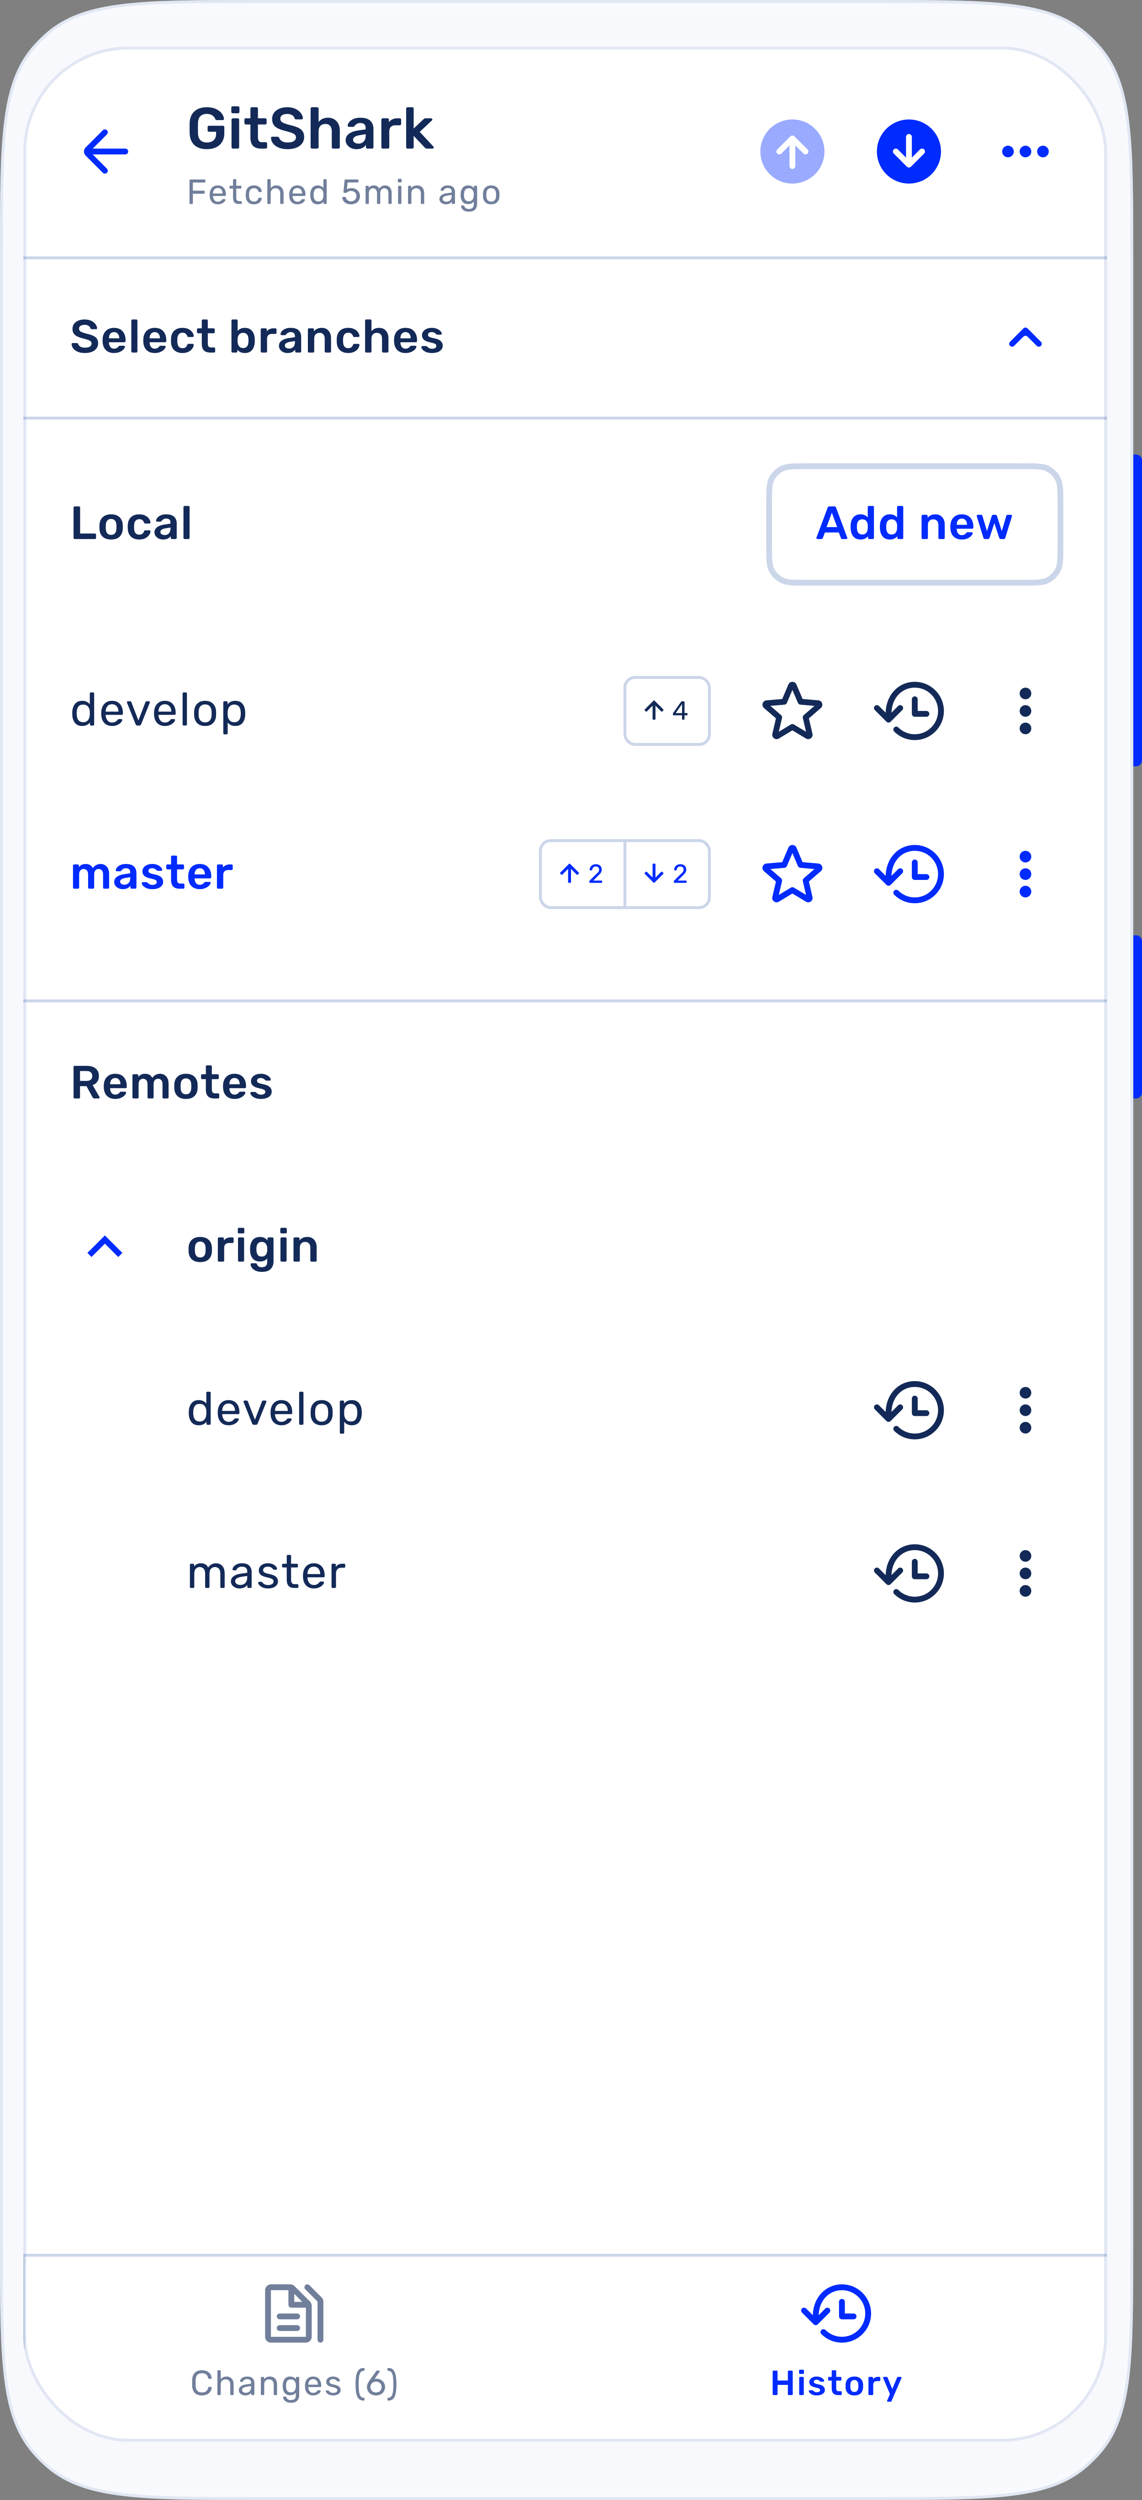 <svg fill="none" xmlns="http://www.w3.org/2000/svg" viewBox="0 0 392 858">
  <rect x="0" y="0" width="392" height="858" fill="#808080" stroke="none"/>
  <path d="M389 156h1c1.105 0 2 .927 2 2.071v102.858c0 1.144-.895 2.071-2 2.071h-1V156zM389 321h1c1.105 0 2 .927 2 2.071v51.858c0 1.144-.895 2.071-2 2.071h-1v-56z" fill="#002BFF"/>
  <path d="M0 87.4c0-38.913 0-58.37 11.05-71.275 1.569-1.832 3.28-3.539 5.117-5.104C29.105 0 48.611 0 87.625 0H301.375c39.014 0 58.52 0 71.458 11.021 1.837 1.565 3.548 3.272 5.117 5.104C389 29.03 389 48.486 389 87.4v683.2c0 38.913 0 58.37-11.05 71.275-1.569 1.832-3.28 3.539-5.117 5.104C359.895 858 340.389 858 301.375 858H87.625c-39.014 0-58.521 0-71.458-11.021-1.837-1.565-3.548-3.272-5.117-5.104C0 828.97 0 809.513 0 770.6V87.4z" fill="#F7F9FD"/>
  <path d="M.5 87.4c0-19.469.001-34.026 1.378-45.33 1.375-11.292 4.117-19.272 9.552-25.619 1.552-1.812 3.244-3.501 5.062-5.049 6.364-5.421 14.364-8.156 25.686-9.528C53.511.501 68.106.5 87.625.5H301.375c19.519 0 34.114.001 45.447 1.374 11.322 1.372 19.323 4.107 25.687 9.528 1.817 1.548 3.509 3.236 5.061 5.049 5.435 6.347 8.177 14.327 9.552 25.619C388.499 53.374 388.5 67.931 388.5 87.4v683.2c0 19.469-.001 34.026-1.378 45.33-1.375 11.293-4.117 19.272-9.552 25.619-1.552 1.813-3.244 3.501-5.061 5.049-6.364 5.421-14.365 8.156-25.687 9.528-11.333 1.373-25.928 1.374-45.447 1.374H87.625c-19.519 0-34.114-.001-45.448-1.374-11.322-1.372-19.323-4.107-25.686-9.528-1.817-1.548-3.51-3.236-5.062-5.049-5.435-6.347-8.177-14.326-9.552-25.619C.501 804.626.5 790.069.5 770.6V87.4z" stroke="#039" stroke-opacity=".12"/>
  <path fill-rule="evenodd" clip-rule="evenodd" d="M11.05 16.125C0 29.03 0 48.486 0 87.4v683.2c0 38.913 0 58.37 11.05 71.275 1.569 1.832 3.28 3.539 5.117 5.104C29.105 858 48.611 858 87.625 858H301.375c39.014 0 58.52 0 71.458-11.021 1.837-1.565 3.548-3.272 5.117-5.104C389 828.97 389 809.513 389 770.6V87.4c0-38.913 0-58.37-11.05-71.275-1.569-1.832-3.28-3.539-5.117-5.104C359.895 0 340.389 0 301.375 0H87.625C48.611 0 29.105 0 16.167 11.021c-1.837 1.565-3.548 3.272-5.117 5.104zm-.225 4.492C2 31.782 2 48.138 2 80.85v696.3c0 32.712 0 49.068 8.825 60.233 2.001 2.532 4.295 4.819 6.833 6.815C28.852 853 45.251 853 78.047 853H310.952c32.797 0 49.196 0 60.39-8.802 2.538-1.996 4.832-4.283 6.833-6.815C387 826.218 387 809.862 387 777.15V80.85c0-32.712 0-49.068-8.825-60.233-2.001-2.532-4.295-4.819-6.833-6.815C360.148 5 343.749 5 310.952 5H78.047c-32.797 0-49.195 0-60.39 8.802-2.538 1.996-4.832 4.283-6.833 6.815z" fill="#fff" fill-opacity=".2"/>
  <rect x="8" y="16" width="372" height="822" rx="36" fill="#039" fill-opacity=".12"/>
  <g clip-path="url(#clip0)">
    <rect x="8" y="16" width="372" height="822" rx="36" fill="#fff"/>
    <path d="M25.632 185c-.107 0-.197-.037-.272-.112-.075-.075-.112-.165-.112-.272v-10.432c0-.117.037-.208.112-.272.075-.075.165-.112.272-.112h1.488c.117 0 .208.037.272.112.075.064.112.155.112.272v8.912h5.072c.117 0 .213.037.288.112.075.075.112.171.112.288v1.12c0 .117-.037.213-.112.288-.075.064-.171.096-.288.096h-6.944zm12.51.16c-1.248 0-2.213-.32-2.896-.96-.683-.651-1.051-1.536-1.104-2.656l-.016-.704.016-.704c.053-1.109.427-1.989 1.12-2.64.693-.651 1.653-.976 2.88-.976 1.227 0 2.187.325 2.88.976.693.651 1.067 1.531 1.12 2.64.011.128.016.363.016.704 0 .341-.005.576-.016.704-.053 1.12-.421 2.005-1.104 2.656-.683.64-1.648.96-2.896.96zm0-1.584c.565 0 1.003-.176 1.312-.528.309-.363.48-.891.512-1.584.011-.107.016-.315.016-.624s-.005-.517-.016-.624c-.032-.693-.203-1.216-.512-1.568-.309-.363-.747-.544-1.312-.544-.565 0-1.003.181-1.312.544-.309.352-.48.875-.512 1.568l-.016.624.016.624c.032.693.203 1.221.512 1.584.309.352.747.528 1.312.528zm9.639 1.584c-1.173 0-2.112-.325-2.816-.976-.693-.651-1.061-1.552-1.104-2.704l-.016-.64.016-.64c.043-1.152.411-2.053 1.104-2.704.704-.651 1.643-.976 2.816-.976.832 0 1.536.149 2.112.448.587.299 1.019.667 1.296 1.104.288.427.443.832.464 1.216.011.107-.027.197-.112.272-.075.075-.165.112-.272.112h-1.408c-.107 0-.192-.021-.256-.064-.053-.053-.107-.139-.16-.256-.16-.416-.373-.715-.64-.896-.256-.181-.587-.272-.992-.272-.544 0-.971.176-1.28.528-.309.341-.475.864-.496 1.568l-.016.592.016.528c.043 1.397.635 2.096 1.776 2.096.416 0 .752-.091 1.008-.272.256-.181.464-.48.624-.896.053-.117.107-.197.16-.24.064-.053.149-.08.256-.08h1.408c.107 0 .197.037.272.112.085.075.123.165.112.272-.021.373-.171.773-.448 1.2-.277.427-.704.795-1.28 1.104-.576.309-1.291.464-2.144.464zm8.207 0c-.544 0-1.045-.107-1.504-.32-.448-.224-.805-.523-1.072-.896-.256-.373-.384-.784-.384-1.232 0-.725.293-1.312.88-1.76.587-.448 1.392-.752 2.416-.912l2.192-.32v-.336c0-.469-.117-.821-.352-1.056-.235-.235-.613-.352-1.136-.352-.352 0-.64.069-.864.208-.213.128-.384.256-.512.384-.128.139-.213.229-.256.272-.043.128-.123.192-.24.192h-1.232c-.096 0-.181-.032-.256-.096-.064-.064-.096-.149-.096-.256.011-.267.139-.571.384-.912.256-.341.645-.635 1.168-.88.523-.245 1.163-.368 1.92-.368 1.259 0 2.176.283 2.752.848.576.565.864 1.307.864 2.224v5.024c0 .107-.037.197-.112.272-.064.075-.155.112-.272.112h-1.296c-.107 0-.197-.037-.272-.112-.075-.075-.112-.165-.112-.272v-.624c-.235.341-.571.624-1.008.848-.427.213-.96.32-1.6.32zm.544-1.52c.587 0 1.067-.192 1.44-.576.373-.384.56-.944.56-1.68v-.336l-1.6.256c-.619.096-1.088.251-1.408.464-.309.213-.464.475-.464.784 0 .341.144.608.432.8.288.192.635.288 1.04.288zm6.831 1.36c-.107 0-.197-.037-.272-.112-.075-.075-.112-.165-.112-.272v-10.592c0-.117.037-.208.112-.272.075-.075.165-.112.272-.112h1.328c.117 0 .208.037.272.112.075.064.112.155.112.272v10.592c0 .107-.037.197-.112.272-.064.075-.155.112-.272.112h-1.328z" fill="#132A58"/>
    <path d="M280.56 185c-.085 0-.165-.032-.24-.096-.064-.064-.096-.144-.096-.24l.032-.144 3.856-10.32c.075-.267.261-.4.56-.4h1.744c.277 0 .464.133.56.4l3.856 10.32c.011.032.016.08.016.144 0 .096-.032.176-.096.24s-.139.096-.224.096h-1.392c-.139 0-.245-.032-.32-.096-.075-.064-.123-.133-.144-.208l-.752-1.952h-4.752l-.752 1.952c-.085.203-.24.304-.464.304h-1.392zm6.8-4.096l-1.824-4.944-1.808 4.944h3.632zm8.034 4.256c-1.077 0-1.904-.347-2.48-1.04-.576-.693-.885-1.616-.928-2.768l-.016-.528.016-.512c.032-1.12.336-2.032.912-2.736.587-.704 1.419-1.056 2.496-1.056 1.035 0 1.856.352 2.464 1.056v-3.552c0-.117.037-.208.112-.272.075-.075.165-.112.272-.112h1.36c.117 0 .208.037.272.112.075.064.112.155.112.272v10.592c0 .107-.037.197-.112.272-.064.075-.155.112-.272.112h-1.264c-.107 0-.197-.037-.272-.112-.075-.075-.112-.165-.112-.272v-.592c-.608.757-1.461 1.136-2.56 1.136zm.592-1.712c.619 0 1.077-.197 1.376-.592.299-.395.464-.88.496-1.456.011-.128.016-.336.016-.624 0-.277-.005-.48-.016-.608-.021-.533-.192-.987-.512-1.36-.309-.384-.763-.576-1.36-.576-1.152 0-1.765.709-1.84 2.128l-.016.48.016.48c.075 1.419.688 2.128 1.84 2.128zm9.471 1.712c-1.078 0-1.904-.347-2.48-1.04-.576-.693-.886-1.616-.928-2.768l-.016-.528.016-.512c.032-1.12.336-2.032.912-2.736.586-.704 1.418-1.056 2.496-1.056 1.034 0 1.856.352 2.464 1.056v-3.552c0-.117.037-.208.112-.272.074-.075.165-.112.272-.112h1.36c.117 0 .208.037.272.112.074.064.112.155.112.272v10.592c0 .107-.038.197-.112.272-.064.075-.155.112-.272.112h-1.264c-.107 0-.198-.037-.272-.112-.075-.075-.112-.165-.112-.272v-.592c-.608.757-1.462 1.136-2.56 1.136zm.592-1.712c.618 0 1.077-.197 1.376-.592.298-.395.464-.88.496-1.456.01-.128.016-.336.016-.624 0-.277-.006-.48-.016-.608-.022-.533-.192-.987-.512-1.36-.31-.384-.763-.576-1.36-.576-1.152 0-1.766.709-1.84 2.128l-.016.48.016.48c.074 1.419.688 2.128 1.84 2.128zM316.721 185c-.106 0-.197-.037-.272-.112-.074-.075-.112-.165-.112-.272v-7.552c0-.107.038-.197.112-.272.075-.075.166-.112.272-.112h1.312c.107 0 .198.037.272.112.075.075.112.165.112.272v.656c.63-.8 1.52-1.2 2.672-1.2.982 0 1.76.325 2.336.976.576.64.864 1.515.864 2.624v4.496c0 .107-.037.197-.112.272-.064.075-.154.112-.272.112h-1.408c-.106 0-.197-.037-.272-.112-.074-.075-.112-.165-.112-.272v-4.4c0-.629-.154-1.115-.464-1.456-.298-.352-.736-.528-1.312-.528-.565 0-1.013.176-1.344.528-.32.352-.48.837-.48 1.456v4.4c0 .107-.037.197-.112.272-.064.075-.154.112-.272.112h-1.408zm13.435.16c-1.184 0-2.128-.341-2.832-1.024-.694-.693-1.062-1.664-1.104-2.912l-.016-.4.016-.4c.053-1.216.426-2.171 1.12-2.864.704-.693 1.642-1.04 2.816-1.04 1.258 0 2.229.384 2.912 1.152.693.768 1.04 1.792 1.04 3.072v.336c0 .107-.038.197-.112.272-.075.075-.171.112-.288.112h-5.312v.128c.021.587.181 1.083.48 1.488.309.395.73.592 1.264.592.629 0 1.136-.245 1.52-.736.096-.117.17-.192.224-.224.064-.032.154-.048.272-.048h1.376c.096 0 .176.032.24.096.074.053.112.123.112.208 0 .256-.155.56-.464.912-.299.341-.731.64-1.296.896-.566.256-1.222.384-1.968.384zm1.776-5.04v-.048c0-.629-.16-1.136-.48-1.52-.31-.384-.742-.576-1.296-.576-.555 0-.987.192-1.296.576-.31.384-.464.891-.464 1.52v.048h3.536zm6.162 4.88c-.139 0-.251-.032-.336-.096-.075-.075-.139-.176-.192-.304l-2.288-7.424c-.011-.032-.016-.08-.016-.144 0-.096.032-.176.096-.24.074-.075.154-.112.24-.112h1.184c.117 0 .213.032.288.096.074.064.122.133.144.208l1.568 5.296 1.664-5.248c.032-.096.085-.176.16-.24.085-.075.192-.112.32-.112h.8c.128 0 .229.037.304.112.085.064.144.144.176.24l1.664 5.248 1.568-5.296c.01-.075.053-.144.128-.208.085-.064.181-.096.288-.096h1.184c.096 0 .176.037.24.112.074.064.112.144.112.24l-.032.144-2.288 7.424c-.043.128-.107.229-.192.304-.075.064-.182.096-.32.096h-1.04c-.278 0-.454-.133-.528-.4l-1.664-5.056-1.664 5.056c-.086.267-.267.4-.544.4h-1.024z" fill="#002BFF"/>
    <path d="M363.128 195.632l.891.454-.891-.454zm-3.496 3.496l-.454-.891.454.891zm0-38.256l.454-.891-.454.891zm3.496 3.496l.891-.454-.891.454zm-94.76-3.496l-.454-.891.454.891zm-3.496 3.496l-.891-.454.891.454zM276.8 161h74.4v-2h-74.4v2zm86.2 11.8v14.4h2v-14.4h-2zM351.2 199h-74.4v2h74.4v-2zM265 187.2v-14.4h-2v14.4h2zm11.8 11.8c-2.257 0-3.889-.001-5.173-.106-1.272-.104-2.114-.305-2.805-.657l-.908 1.782c1.02.52 2.154.755 3.55.869 1.384.113 3.112.112 5.336.112v-2zM263 187.2c0 2.224-.001 3.952.112 5.336.114 1.396.349 2.53.869 3.55l1.782-.908c-.352-.691-.553-1.533-.657-2.805-.105-1.284-.106-2.916-.106-5.173h-2zm5.822 11.037c-1.317-.671-2.388-1.742-3.059-3.059l-1.782.908c.863 1.693 2.24 3.07 3.933 3.933l.908-1.782zM363 187.2c0 2.257-.001 3.889-.106 5.173-.104 1.272-.305 2.114-.657 2.805l1.782.908c.52-1.02.755-2.154.869-3.55.113-1.384.112-3.112.112-5.336h-2zM351.2 201c2.224 0 3.952.001 5.336-.112 1.396-.114 2.53-.349 3.55-.869l-.908-1.782c-.691.352-1.533.553-2.805.657-1.284.105-2.916.106-5.173.106v2zm11.037-5.822c-.671 1.317-1.742 2.388-3.059 3.059l.908 1.782c1.693-.863 3.07-2.24 3.933-3.933l-1.782-.908zM351.2 161c2.257 0 3.889.001 5.173.106 1.272.104 2.114.305 2.805.657l.908-1.782c-1.02-.52-2.154-.755-3.55-.869-1.384-.113-3.112-.112-5.336-.112v2zm13.8 11.8c0-2.224.001-3.952-.112-5.336-.114-1.396-.349-2.53-.869-3.55l-1.782.908c.352.691.553 1.533.657 2.805.105 1.284.106 2.916.106 5.173h2zm-5.822-11.037c1.317.671 2.388 1.742 3.059 3.059l1.782-.908c-.863-1.693-2.24-3.07-3.933-3.933l-.908 1.782zM276.8 159c-2.224 0-3.952-.001-5.336.112-1.396.114-2.53.349-3.55.869l.908 1.782c.691-.352 1.533-.553 2.805-.657 1.284-.105 2.916-.106 5.173-.106v-2zM265 172.8c0-2.257.001-3.889.106-5.173.104-1.272.305-2.114.657-2.805l-1.782-.908c-.52 1.02-.755 2.154-.869 3.55-.113 1.384-.112 3.112-.112 5.336h2zm2.914-12.819c-1.693.863-3.07 2.24-3.933 3.933l1.782.908c.671-1.317 1.742-2.388 3.059-3.059l-.908-1.782z" fill="#039" fill-opacity=".2"/>
    <g clip-path="url(#clip1)">
      <path d="M28.224 249.16c-1.109 0-1.947-.363-2.512-1.088-.565-.725-.864-1.643-.896-2.752l-.016-.48.016-.48c.032-1.099.331-2.011.896-2.736.565-.736 1.403-1.104 2.512-1.104 1.099 0 1.963.389 2.592 1.168v-3.68c0-.107.032-.192.096-.256.075-.075.165-.112.272-.112h.768c.107 0 .192.037.256.112.075.064.112.149.112.256v10.624c0 .107-.037.197-.112.272-.064.064-.149.096-.256.096h-.72c-.107 0-.197-.032-.272-.096-.064-.075-.096-.165-.096-.272v-.672c-.619.8-1.499 1.2-2.64 1.2zm.336-1.296c.736 0 1.285-.24 1.648-.72.373-.491.576-1.072.608-1.744.011-.117.016-.32.016-.608 0-.299-.005-.507-.016-.624-.021-.629-.224-1.179-.608-1.648-.384-.469-.933-.704-1.648-.704-.757 0-1.312.235-1.664.704-.341.469-.528 1.088-.56 1.856l-.016.464c0 2.016.747 3.024 2.24 3.024zm9.912 1.296c-1.099 0-1.979-.336-2.64-1.008-.651-.683-1.008-1.611-1.072-2.784l-.016-.544.016-.528c.075-1.152.437-2.069 1.088-2.752.661-.683 1.531-1.024 2.608-1.024 1.184 0 2.101.379 2.752 1.136.651.747.976 1.76.976 3.04v.272c0 .107-.037.197-.112.272-.064.064-.149.096-.256.096h-5.536v.144c.032.693.24 1.285.624 1.776.395.48.912.72 1.552.72.491 0 .891-.096 1.2-.288.32-.203.555-.411.704-.624.096-.128.165-.203.208-.224.053-.032.144-.048.272-.048h.784c.096 0 .176.027.24.08.064.053.096.128.096.224 0 .235-.149.517-.448.848-.288.331-.699.619-1.232.864-.523.235-1.125.352-1.808.352zm2.192-4.928v-.048c0-.736-.203-1.333-.608-1.792-.395-.469-.928-.704-1.6-.704s-1.205.235-1.6.704c-.384.459-.576 1.056-.576 1.792v.048h4.384zM47.156 249c-.277 0-.475-.133-.592-.4l-2.96-7.424-.032-.16c0-.096.032-.176.096-.24s.144-.096.24-.096h.768c.181 0 .315.091.4.272l2.432 6.304 2.432-6.304c.096-.181.224-.272.384-.272h.784c.085 0 .16.032.224.096.075.064.112.144.112.24l-.032.16-2.976 7.424c-.117.267-.315.4-.592.4h-.688zm9.439.16c-1.099 0-1.979-.336-2.64-1.008-.651-.683-1.008-1.611-1.072-2.784l-.016-.544.016-.528c.075-1.152.437-2.069 1.088-2.752.661-.683 1.531-1.024 2.608-1.024 1.184 0 2.101.379 2.752 1.136.651.747.976 1.76.976 3.04v.272c0 .107-.037.197-.112.272-.064.064-.149.096-.256.096h-5.536v.144c.032.693.24 1.285.624 1.776.395.48.912.72 1.552.72.491 0 .891-.096 1.2-.288.32-.203.555-.411.704-.624.096-.128.165-.203.208-.224.053-.032.144-.048.272-.048h.784c.096 0 .176.027.24.08.064.053.096.128.096.224 0 .235-.149.517-.448.848-.288.331-.699.619-1.232.864-.523.235-1.125.352-1.808.352zm2.192-4.928v-.048c0-.736-.203-1.333-.608-1.792-.395-.469-.928-.704-1.6-.704s-1.205.235-1.6.704c-.384.459-.576 1.056-.576 1.792v.048h4.384zM63.049 249c-.107 0-.197-.032-.272-.096-.064-.075-.096-.165-.096-.272v-10.624c0-.107.032-.192.096-.256.075-.075.165-.112.272-.112h.752c.107 0 .192.037.256.112.075.064.112.149.112.256v10.624c0 .107-.037.197-.112.272-.064.064-.149.096-.256.096h-.752zm7.359.16c-1.173 0-2.085-.331-2.736-.992-.64-.661-.981-1.541-1.024-2.64l-.016-.688.016-.688c.043-1.088.389-1.963 1.04-2.624.651-.672 1.557-1.008 2.72-1.008 1.163 0 2.069.336 2.72 1.008.651.661.997 1.536 1.04 2.624.011.117.016.347.016.688 0 .341-.005.571-.016.688-.043 1.099-.389 1.979-1.04 2.64-.64.661-1.547.992-2.72.992zm0-1.232c.672 0 1.2-.213 1.584-.64.395-.427.608-1.04.64-1.84.011-.107.016-.309.016-.608s-.005-.501-.016-.608c-.032-.8-.245-1.413-.64-1.84-.384-.427-.912-.64-1.584-.64s-1.205.213-1.6.64c-.395.427-.603 1.04-.624 1.84l-.016.608.016.608c.021.8.229 1.413.624 1.84.395.427.928.64 1.6.64zm6.608 4.112c-.107 0-.197-.037-.272-.112-.064-.064-.096-.149-.096-.256v-10.624c0-.107.032-.192.096-.256.075-.075.165-.112.272-.112h.736c.107 0 .192.037.256.112.075.064.112.149.112.256v.704c.597-.821 1.472-1.232 2.624-1.232 1.12 0 1.957.352 2.512 1.056.565.704.869 1.611.912 2.72.011.117.016.299.016.544 0 .245-.005.427-.016.544-.043 1.099-.347 2.005-.912 2.72-.565.704-1.403 1.056-2.512 1.056-1.109 0-1.973-.4-2.592-1.2v3.712c0 .107-.032.192-.096.256-.064.075-.149.112-.256.112h-.784zm3.392-4.176c.757 0 1.307-.235 1.648-.704.352-.469.544-1.088.576-1.856.011-.107.016-.261.016-.464 0-2.016-.747-3.024-2.24-3.024-.736 0-1.291.245-1.664.736-.363.48-.56 1.056-.592 1.728l-.016.608.016.624c.021.629.224 1.179.608 1.648.384.469.933.704 1.648.704z" fill="#132A58"/>
    </g>
    <g clip-path="url(#clip2)" fill="#132A58">
      <path d="M224.323 240.47c.098-.098.256-.098.354 0l3 3c.098.097.098.256 0 .353l-.354.354c-.097.097-.256.097-.353 0l-1.97-1.97v4.543c0 .138-.112.25-.25.25h-.5c-.138 0-.25-.112-.25-.25v-4.543l-1.97 1.97c-.097.097-.256.097-.353 0l-.354-.354c-.097-.097-.097-.256 0-.353l3-3zM234.314 247c-.06 0-.111-.018-.153-.054-.036-.042-.054-.093-.054-.153v-1.296h-2.916c-.06 0-.111-.018-.153-.054-.036-.042-.054-.093-.054-.153v-.36c0-.09.033-.18.099-.27l2.7-3.807c.03-.048.075-.084.135-.108.06-.03.126-.045.198-.045h.648c.06 0 .108.021.144.063.042.036.063.084.063.144v3.807h.81c.06 0 .111.021.153.063.042.036.063.084.063.144v.369c0 .06-.021.111-.063.153-.036.036-.084.054-.144.054h-.819v1.296c0 .06-.021.111-.063.153-.036.036-.084.054-.144.054h-.45zm-.198-2.268v-3.087l-2.169 3.087h2.169z"/>
    </g>
    <rect x="214.5" y="232.5" width="29" height="23" rx="3.5" stroke="#039" stroke-opacity=".2"/>
    <path fill-rule="evenodd" clip-rule="evenodd" d="M270.619 234.915c.517-1.22 2.244-1.22 2.762-.001l2.114 4.981 5.414.467c1.32.114 1.855 1.758.854 2.627l-4.103 3.561 1.227 5.291c.299 1.292-1.101 2.309-2.237 1.624l-4.65-2.807-4.649 2.805c-1.136.686-2.537-.332-2.236-1.625l1.234-5.288-4.108-3.559c-1.003-.869-.467-2.516.855-2.628l5.408-.459 2.115-4.989zM272 236.78l-1.89 4.46c-.144.341-.466.575-.836.606l-4.828.41 3.668 3.178c.281.243.404.621.32.983l-1.102 4.722 4.151-2.506c.318-.191.716-.191 1.033 0l4.155 2.508-1.095-4.726c-.084-.36.039-.738.318-.981l3.666-3.181-4.836-.417c-.369-.032-.69-.265-.835-.606L272 236.78zM314 236c-4.24 0-7.812 3.307-7.993 8.579l2.286-2.286c.39-.391 1.024-.391 1.414 0 .391.39.391 1.024 0 1.414l-4 4c-.39.391-1.024.391-1.414 0l-4-4c-.391-.39-.391-1.024 0-1.414.39-.391 1.024-.391 1.414 0l2.299 2.299C304.187 238.328 308.529 234 314 234c5.523 0 10 4.477 10 10s-4.477 10-10 10c-2.754 0-5.249-1.114-7.057-2.915-.391-.389-.392-1.023-.003-1.414.39-.391 1.023-.392 1.415-.003C309.802 251.11 311.796 252 314 252c4.418 0 8-3.582 8-8s-3.582-8-8-8zm1 4c0-.552-.448-1-1-1s-1 .448-1 1v5c0 .552.448 1 1 1h4c.552 0 1-.448 1-1s-.448-1-1-1h-3v-4zM352 240c1.1 0 2-.9 2-2s-.9-2-2-2-2 .9-2 2 .9 2 2 2zm0 2c-1.1 0-2 .9-2 2s.9 2 2 2 2-.9 2-2-.9-2-2-2zm-2 8c0-1.1.9-2 2-2s2 .9 2 2-.9 2-2 2-2-.9-2-2z" fill="#132A58"/>
    <g clip-path="url(#clip3)">
      <path d="M25.44 305c-.107 0-.197-.037-.272-.112-.075-.075-.112-.165-.112-.272v-7.552c0-.107.037-.197.112-.272.075-.075.165-.112.272-.112h1.248c.107 0 .197.037.272.112.075.075.112.165.112.272v.544c.555-.725 1.328-1.088 2.32-1.088 1.184 0 2.011.475 2.48 1.424.256-.427.619-.768 1.088-1.024.469-.267.976-.4 1.52-.4.875 0 1.589.299 2.144.896.555.597.832 1.467.832 2.608v4.592c0 .107-.037.197-.112.272-.064.075-.155.112-.272.112H35.76c-.107 0-.197-.037-.272-.112-.075-.075-.112-.165-.112-.272v-4.464c0-.672-.144-1.157-.432-1.456-.277-.309-.651-.464-1.12-.464-.416 0-.773.155-1.072.464-.288.309-.432.795-.432 1.456v4.464c0 .107-.037.197-.112.272-.075.075-.165.112-.272.112h-1.312c-.107 0-.197-.037-.272-.112-.075-.075-.112-.165-.112-.272v-4.464c0-.672-.149-1.157-.448-1.456-.288-.309-.656-.464-1.104-.464-.427 0-.789.155-1.088.464-.288.309-.432.795-.432 1.456v4.464c0 .107-.037.197-.112.272-.075.075-.165.112-.272.112H25.44zm16.72.16c-.544 0-1.045-.107-1.504-.32-.448-.224-.805-.523-1.072-.896-.256-.373-.384-.784-.384-1.232 0-.725.293-1.312.88-1.76.587-.448 1.392-.752 2.416-.912l2.192-.32v-.336c0-.469-.117-.821-.352-1.056-.235-.235-.613-.352-1.136-.352-.352 0-.64.069-.864.208-.213.128-.384.256-.512.384-.128.139-.213.229-.256.272-.043.128-.123.192-.24.192h-1.232c-.096 0-.181-.032-.256-.096-.064-.064-.096-.149-.096-.256.011-.267.139-.571.384-.912.256-.341.645-.635 1.168-.88.523-.245 1.163-.368 1.92-.368 1.259 0 2.176.283 2.752.848.576.565.864 1.307.864 2.224v5.024c0 .107-.037.197-.112.272-.064.075-.155.112-.272.112h-1.296c-.107 0-.197-.037-.272-.112-.075-.075-.112-.165-.112-.272v-.624c-.235.341-.571.624-1.008.848-.427.213-.96.32-1.6.32zm.544-1.52c.587 0 1.067-.192 1.44-.576.373-.384.56-.944.56-1.68v-.336l-1.6.256c-.619.096-1.088.251-1.408.464-.309.213-.464.475-.464.784 0 .341.144.608.432.8.288.192.635.288 1.04.288zm9.583 1.52c-.8 0-1.472-.117-2.016-.352-.544-.245-.949-.528-1.216-.848-.256-.331-.384-.613-.384-.848 0-.107.037-.192.112-.256.075-.064.16-.096.256-.096h1.264c.096 0 .176.037.24.112.043.032.155.128.336.288.181.171.395.304.64.4.245.096.517.144.816.144.427 0 .779-.085 1.056-.256.277-.171.416-.405.416-.704 0-.224-.064-.405-.192-.544-.117-.139-.336-.261-.656-.368-.32-.117-.795-.24-1.424-.368-.907-.192-1.579-.485-2.016-.88-.427-.395-.64-.917-.64-1.568 0-.427.128-.827.384-1.2.256-.384.635-.693 1.136-.928.512-.245 1.12-.368 1.824-.368.715 0 1.333.117 1.856.352.523.224.917.496 1.184.816.277.309.416.587.416.832 0 .096-.037.181-.112.256-.064.064-.144.096-.24.096h-1.184c-.085 0-.176-.037-.272-.112-.075-.053-.192-.155-.352-.304-.16-.149-.347-.267-.56-.352-.213-.085-.464-.128-.752-.128-.395 0-.704.085-.928.256-.213.171-.32.395-.32.672 0 .203.053.368.16.496.107.128.315.251.624.368.309.117.773.235 1.392.352 1.024.203 1.755.517 2.192.944.448.427.672.949.672 1.568 0 .747-.325 1.355-.976 1.824-.651.469-1.563.704-2.736.704zm9.342-.16c-.971 0-1.701-.251-2.192-.752-.48-.512-.72-1.259-.72-2.24v-3.632h-1.264c-.107 0-.197-.037-.272-.112-.075-.085-.112-.181-.112-.288v-.912c0-.107.037-.197.112-.272.075-.075.165-.112.272-.112h1.264v-2.656c0-.117.037-.208.112-.272.075-.075.165-.112.272-.112h1.296c.117 0 .208.037.272.112.075.064.112.155.112.272v2.656h2c.117 0 .208.037.272.112.075.064.112.155.112.272v.912c0 .117-.037.213-.112.288-.075.075-.165.112-.272.112h-2v3.472c0 .459.08.805.24 1.04.16.235.427.352.8.352h1.104c.107 0 .197.037.272.112.075.075.112.165.112.272v.992c0 .107-.037.197-.112.272-.064.075-.155.112-.272.112h-1.296zm6.933.16c-1.184 0-2.128-.341-2.832-1.024-.693-.693-1.061-1.664-1.104-2.912l-.016-.4.016-.4c.053-1.216.427-2.171 1.12-2.864.704-.693 1.643-1.04 2.816-1.04 1.259 0 2.229.384 2.912 1.152.693.768 1.04 1.792 1.04 3.072v.336c0 .107-.037.197-.112.272-.075.075-.171.112-.288.112h-5.312v.128c.021.587.181 1.083.48 1.488.309.395.731.592 1.264.592.629 0 1.136-.245 1.52-.736.096-.117.171-.192.224-.224.064-.032.155-.048.272-.048h1.376c.096 0 .176.032.24.096.075.053.112.123.112.208 0 .256-.155.56-.464.912-.299.341-.731.64-1.296.896-.565.256-1.221.384-1.968.384zm1.776-5.04v-.048c0-.629-.16-1.136-.48-1.52-.309-.384-.741-.576-1.296-.576-.555 0-.987.192-1.296.576-.309.384-.464.891-.464 1.52v.048h3.536zm4.508 4.88c-.107 0-.197-.037-.272-.112-.075-.075-.112-.165-.112-.272v-7.536c0-.107.037-.197.112-.272.075-.085.165-.128.272-.128h1.296c.117 0 .213.037.288.112.075.075.112.171.112.288v.656c.256-.341.576-.603.96-.784.395-.181.843-.272 1.344-.272h.656c.117 0 .208.037.272.112.075.064.112.155.112.272v1.152c0 .107-.037.197-.112.272-.064.075-.155.112-.272.112h-1.248c-.501 0-.896.144-1.184.432-.288.288-.432.683-.432 1.184v4.4c0 .107-.037.197-.112.272-.075.075-.171.112-.288.112h-1.392z" fill="#002BFF"/>
    </g>
    <path d="M195.323 296.47c.098-.098.256-.098.354 0l3 3c.098.097.098.256 0 .353l-.354.354c-.097.097-.256.097-.353 0l-1.97-1.97v4.543c0 .138-.112.25-.25.25h-.5c-.138 0-.25-.112-.25-.25v-4.543l-1.97 1.97c-.097.097-.256.097-.353 0l-.354-.354c-.097-.097-.097-.256 0-.353l3-3zM202.507 303c-.06 0-.111-.018-.153-.054-.036-.042-.054-.093-.054-.153v-.288c0-.138.075-.27.225-.396l1.908-1.908c.462-.384.78-.696.954-.936.174-.246.261-.504.261-.774 0-.348-.099-.621-.297-.819-.192-.198-.474-.297-.846-.297-.348 0-.627.105-.837.315-.21.204-.339.477-.387.819-.012.072-.042.126-.09.162-.042.03-.09.045-.144.045h-.468c-.054 0-.099-.015-.135-.045-.036-.036-.054-.078-.054-.126.012-.324.099-.633.261-.927.162-.3.399-.543.711-.729.318-.192.699-.288 1.143-.288.678 0 1.188.177 1.53.531.348.348.522.792.522 1.332 0 .378-.096.72-.288 1.026-.186.3-.477.624-.873.972l-1.728 1.755h2.808c.066 0 .117.021.153.063.042.036.063.084.063.144v.369c0 .06-.021.111-.063.153-.042.036-.093.054-.153.054h-3.969z" fill="#002BFF"/>
    <path fill="#039" fill-opacity=".2" d="M214 289h1v22h-1z"/>
    <path d="M224.677 302.923c-.098.098-.256.098-.354 0l-3-3c-.098-.097-.098-.256 0-.353l.354-.354c.097-.098.256-.098.353 0l1.97 1.97v-4.543c0-.138.112-.25.25-.25h.5c.138 0 .25.112.25.25v4.543l1.97-1.97c.097-.098.256-.098.353 0l.354.354c.097.097.097.256 0 .353l-3 3zM231.507 303c-.06 0-.111-.018-.153-.054-.036-.042-.054-.093-.054-.153v-.288c0-.138.075-.27.225-.396l1.908-1.908c.462-.384.78-.696.954-.936.174-.246.261-.504.261-.774 0-.348-.099-.621-.297-.819-.192-.198-.474-.297-.846-.297-.348 0-.627.105-.837.315-.21.204-.339.477-.387.819-.012.072-.042.126-.09.162-.042.03-.09.045-.144.045h-.468c-.054 0-.099-.015-.135-.045-.036-.036-.054-.078-.054-.126.012-.324.099-.633.261-.927.162-.3.399-.543.711-.729.318-.192.699-.288 1.143-.288.678 0 1.188.177 1.53.531.348.348.522.792.522 1.332 0 .378-.096.72-.288 1.026-.186.3-.477.624-.873.972l-1.728 1.755h2.808c.066 0 .117.021.153.063.042.036.063.084.063.144v.369c0 .06-.021.111-.063.153-.042.036-.093.054-.153.054h-3.969z" fill="#002BFF"/>
    <rect x="185.5" y="288.5" width="58" height="23" rx="3.5" stroke="#039" stroke-opacity=".2"/>
    <path fill-rule="evenodd" clip-rule="evenodd" d="M270.619 290.915c.517-1.22 2.244-1.22 2.762-.001l2.114 4.981 5.414.467c1.32.114 1.855 1.758.854 2.627l-4.103 3.561 1.227 5.291c.299 1.292-1.101 2.309-2.237 1.624l-4.65-2.807-4.649 2.805c-1.136.686-2.537-.332-2.236-1.625l1.234-5.288-4.108-3.559c-1.003-.869-.467-2.516.855-2.628l5.408-.459 2.115-4.989zM272 292.78l-1.89 4.46c-.144.341-.466.575-.836.606l-4.828.41 3.668 3.178c.281.243.404.621.32.983l-1.102 4.722 4.151-2.506c.318-.191.716-.191 1.033 0l4.155 2.508-1.095-4.726c-.084-.36.039-.738.318-.981l3.666-3.181-4.836-.417c-.369-.032-.69-.265-.835-.606L272 292.78zM314 292c-4.24 0-7.812 3.307-7.993 8.579l2.286-2.286c.39-.391 1.024-.391 1.414 0 .391.39.391 1.024 0 1.414l-4 4c-.39.391-1.024.391-1.414 0l-4-4c-.391-.39-.391-1.024 0-1.414.39-.391 1.024-.391 1.414 0l2.299 2.299C304.187 294.328 308.529 290 314 290c5.523 0 10 4.477 10 10s-4.477 10-10 10c-2.754 0-5.249-1.114-7.057-2.915-.391-.389-.392-1.023-.003-1.414.39-.391 1.023-.392 1.415-.003C309.802 307.11 311.796 308 314 308c4.418 0 8-3.582 8-8s-3.582-8-8-8zm1 4c0-.552-.448-1-1-1s-1 .448-1 1v5c0 .552.448 1 1 1h4c.552 0 1-.448 1-1s-.448-1-1-1h-3v-4zM352 296c1.1 0 2-.9 2-2s-.9-2-2-2-2 .9-2 2 .9 2 2 2zm0 2c-1.1 0-2 .9-2 2s.9 2 2 2 2-.9 2-2-.9-2-2-2zm-2 8c0-1.1.9-2 2-2s2 .9 2 2-.9 2-2 2-2-.9-2-2z" fill="#002BFF"/>
    <path fill="#039" fill-opacity=".2" d="M8 343h372v1H8z"/>
    <path d="M25.632 377c-.107 0-.197-.037-.272-.112-.075-.075-.112-.165-.112-.272V366.2c0-.117.032-.213.096-.288.075-.075.171-.112.288-.112h4.144c1.301 0 2.32.304 3.056.912.747.608 1.12 1.472 1.12 2.592 0 .779-.192 1.435-.576 1.968-.373.523-.896.901-1.568 1.136l2.336 4.08c.032.064.048.123.048.176 0 .096-.037.176-.112.24-.064.064-.139.096-.224.096H32.4c-.171 0-.304-.037-.4-.112-.085-.075-.165-.181-.24-.32l-2.064-3.792h-2.224v3.84c0 .107-.037.197-.112.272-.064.075-.155.112-.272.112h-1.456zm4.096-6.032c.64 0 1.12-.144 1.44-.432.331-.288.496-.704.496-1.248s-.165-.965-.496-1.264c-.32-.299-.8-.448-1.44-.448h-2.256v3.392h2.256zm9.834 6.192c-1.184 0-2.128-.341-2.832-1.024-.693-.693-1.061-1.664-1.104-2.912l-.016-.4.016-.4c.053-1.216.427-2.171 1.12-2.864.704-.693 1.643-1.04 2.816-1.04 1.259 0 2.229.384 2.912 1.152.693.768 1.04 1.792 1.04 3.072v.336c0 .107-.037.197-.112.272-.075.075-.171.112-.288.112h-5.312v.128c.021.587.181 1.083.48 1.488.309.395.731.592 1.264.592.629 0 1.136-.245 1.52-.736.096-.117.171-.192.224-.224.064-.032.155-.048.272-.048h1.376c.096 0 .176.032.24.096.075.053.112.123.112.208 0 .256-.155.56-.464.912-.299.341-.731.64-1.296.896-.565.256-1.221.384-1.968.384zm1.776-5.04v-.048c0-.629-.16-1.136-.48-1.52-.309-.384-.741-.576-1.296-.576-.555 0-.987.192-1.296.576-.309.384-.464.891-.464 1.52v.048h3.536zm4.508 4.88c-.107 0-.197-.037-.272-.112-.075-.075-.112-.165-.112-.272v-7.552c0-.107.037-.197.112-.272.075-.075.165-.112.272-.112h1.248c.107 0 .197.037.272.112.075.075.112.165.112.272v.544c.555-.725 1.328-1.088 2.32-1.088 1.184 0 2.011.475 2.48 1.424.256-.427.619-.768 1.088-1.024.469-.267.976-.4 1.52-.4.875 0 1.589.299 2.144.896.555.597.832 1.467.832 2.608v4.592c0 .107-.037.197-.112.272-.064.075-.155.112-.272.112h-1.312c-.107 0-.197-.037-.272-.112-.075-.075-.112-.165-.112-.272v-4.464c0-.672-.144-1.157-.432-1.456-.277-.309-.651-.464-1.12-.464-.416 0-.773.155-1.072.464-.288.309-.432.795-.432 1.456v4.464c0 .107-.037.197-.112.272-.075.075-.165.112-.272.112h-1.312c-.107 0-.197-.037-.272-.112-.075-.075-.112-.165-.112-.272v-4.464c0-.672-.149-1.157-.448-1.456-.288-.309-.656-.464-1.104-.464-.427 0-.789.155-1.088.464-.288.309-.432.795-.432 1.456v4.464c0 .107-.037.197-.112.272-.075.075-.165.112-.272.112h-1.344zm17.983.16c-1.248 0-2.213-.32-2.896-.96-.683-.651-1.051-1.536-1.104-2.656l-.016-.704.016-.704c.053-1.109.427-1.989 1.12-2.64.693-.651 1.653-.976 2.88-.976 1.227 0 2.187.325 2.88.976.693.651 1.067 1.531 1.12 2.64.011.128.016.363.016.704 0 .341-.005.576-.016.704-.053 1.12-.421 2.005-1.104 2.656-.683.64-1.648.96-2.896.96zm0-1.584c.565 0 1.003-.176 1.312-.528.309-.363.48-.891.512-1.584.011-.107.016-.315.016-.624s-.005-.517-.016-.624c-.032-.693-.203-1.216-.512-1.568-.309-.363-.747-.544-1.312-.544-.565 0-1.003.181-1.312.544-.309.352-.48.875-.512 1.568l-.016.624.016.624c.032.693.203 1.221.512 1.584.309.352.747.528 1.312.528zM73.566 377c-.971 0-1.701-.251-2.192-.752-.48-.512-.72-1.259-.72-2.24v-3.632H69.39c-.107 0-.197-.037-.272-.112-.075-.085-.112-.181-.112-.288v-.912c0-.107.037-.197.112-.272.075-.075.165-.112.272-.112h1.264v-2.656c0-.117.037-.208.112-.272.075-.075.165-.112.272-.112h1.296c.117 0 .208.037.272.112.075.064.112.155.112.272v2.656h2c.117 0 .208.037.272.112.075.064.112.155.112.272v.912c0 .117-.037.213-.112.288-.075.075-.165.112-.272.112h-2v3.472c0 .459.08.805.24 1.04.16.235.427.352.8.352h1.104c.107 0 .197.037.272.112.075.075.112.165.112.272v.992c0 .107-.037.197-.112.272-.064.075-.155.112-.272.112h-1.296zm6.933.16c-1.184 0-2.128-.341-2.832-1.024-.693-.693-1.061-1.664-1.104-2.912l-.016-.4.016-.4c.053-1.216.427-2.171 1.12-2.864.704-.693 1.643-1.04 2.816-1.04 1.259 0 2.229.384 2.912 1.152.693.768 1.04 1.792 1.04 3.072v.336c0 .107-.037.197-.112.272-.075.075-.171.112-.288.112h-5.312v.128c.021.587.181 1.083.48 1.488.309.395.731.592 1.264.592.629 0 1.136-.245 1.52-.736.096-.117.171-.192.224-.224.064-.032.155-.048.272-.048h1.376c.096 0 .176.032.24.096.075.053.112.123.112.208 0 .256-.155.56-.464.912-.299.341-.731.64-1.296.896-.565.256-1.221.384-1.968.384zm1.776-5.04v-.048c0-.629-.16-1.136-.48-1.52-.309-.384-.741-.576-1.296-.576-.555 0-.987.192-1.296.576-.309.384-.464.891-.464 1.52v.048h3.536zm7.276 5.04c-.8 0-1.472-.117-2.016-.352-.544-.245-.949-.528-1.216-.848-.256-.331-.384-.613-.384-.848 0-.107.037-.192.112-.256.075-.064.16-.096.256-.096h1.264c.096 0 .176.037.24.112.043.032.155.128.336.288.181.171.395.304.64.4.245.096.517.144.816.144.427 0 .779-.085 1.056-.256.277-.171.416-.405.416-.704 0-.224-.064-.405-.192-.544-.117-.139-.336-.261-.656-.368-.32-.117-.795-.24-1.424-.368-.907-.192-1.579-.485-2.016-.88-.427-.395-.64-.917-.64-1.568 0-.427.128-.827.384-1.2.256-.384.635-.693 1.136-.928.512-.245 1.12-.368 1.824-.368.715 0 1.333.117 1.856.352.523.224.917.496 1.184.816.277.309.416.587.416.832 0 .096-.037.181-.112.256-.064.064-.144.096-.24.096h-1.184c-.085 0-.176-.037-.272-.112-.075-.053-.192-.155-.352-.304-.16-.149-.347-.267-.56-.352-.213-.085-.464-.128-.752-.128-.395 0-.704.085-.928.256-.213.171-.32.395-.32.672 0 .203.053.368.16.496.107.128.315.251.624.368.309.117.773.235 1.392.352 1.024.203 1.755.517 2.192.944.448.427.672.949.672 1.568 0 .747-.325 1.355-.976 1.824-.651.469-1.563.704-2.736.704z" fill="#132A58"/>
    <path d="M36 424l-6 6 1.41 1.41 4.59-4.58 4.59 4.58L42 430l-6-6z" fill="#002BFF"/>
    <path d="M68.736 433.16c-1.248 0-2.213-.32-2.896-.96-.683-.651-1.051-1.536-1.104-2.656l-.016-.704.016-.704c.053-1.109.427-1.989 1.12-2.64s1.653-.976 2.88-.976 2.187.325 2.88.976c.693.651 1.067 1.531 1.12 2.64.011.128.016.363.016.704 0 .341-.005.576-.016.704-.053 1.12-.421 2.005-1.104 2.656-.683.64-1.648.96-2.896.96zm0-1.584c.565 0 1.003-.176 1.312-.528.309-.363.48-.891.512-1.584.011-.107.016-.315.016-.624s-.005-.517-.016-.624c-.032-.693-.203-1.216-.512-1.568-.309-.363-.747-.544-1.312-.544s-1.003.181-1.312.544c-.309.352-.48.875-.512 1.568l-.016.624.016.624c.032.693.203 1.221.512 1.584.309.352.747.528 1.312.528zM75.159 433c-.107 0-.197-.037-.272-.112-.075-.075-.112-.165-.112-.272v-7.536c0-.107.037-.197.112-.272.075-.085.165-.128.272-.128h1.296c.117 0 .213.037.288.112.075.075.112.171.112.288v.656c.256-.341.576-.603.96-.784.395-.181.843-.272 1.344-.272h.656c.117 0 .208.037.272.112.075.064.112.155.112.272v1.152c0 .107-.037.197-.112.272-.064.075-.155.112-.272.112h-1.248c-.501 0-.896.144-1.184.432-.288.288-.432.683-.432 1.184v4.4c0 .107-.037.197-.112.272-.075.075-.171.112-.288.112h-1.392zm6.858-9.696c-.107 0-.197-.037-.272-.112-.075-.075-.112-.165-.112-.272v-1.152c0-.107.037-.197.112-.272.075-.075.165-.112.272-.112h1.456c.107 0 .197.037.272.112.085.075.128.165.128.272v1.152c0 .107-.037.197-.112.272-.075.075-.171.112-.288.112h-1.456zm.064 9.696c-.107 0-.197-.037-.272-.112-.075-.075-.112-.165-.112-.272v-7.552c0-.107.037-.197.112-.272.075-.075.165-.112.272-.112h1.328c.117 0 .208.037.272.112.075.064.112.155.112.272v7.552c0 .107-.037.197-.112.272-.064.075-.155.112-.272.112h-1.328zm7.845 3.52c-.949 0-1.717-.16-2.304-.48-.587-.309-1.003-.667-1.248-1.072-.245-.405-.368-.752-.368-1.04 0-.096.037-.181.112-.256.085-.075.176-.112.272-.112h1.392c.096 0 .176.021.24.064.075.053.133.144.176.272.107.288.277.528.512.72.245.203.624.304 1.136.304.64 0 1.109-.144 1.408-.432.309-.288.464-.784.464-1.488v-1.088c-.587.693-1.408 1.04-2.464 1.04-1.109 0-1.947-.341-2.512-1.024-.555-.683-.853-1.6-.896-2.752l-.016-.432.016-.432c.043-1.131.347-2.043.912-2.736.565-.704 1.397-1.056 2.496-1.056.565 0 1.061.107 1.488.32.427.213.784.507 1.072.88v-.64c0-.117.037-.213.112-.288.075-.075.165-.112.272-.112h1.296c.107 0 .197.043.272.128.075.075.112.165.112.272l.016 7.712c0 1.184-.331 2.101-.992 2.752-.661.651-1.653.976-2.976.976zm-.08-5.264c.608 0 1.061-.192 1.36-.576.309-.384.48-.853.512-1.408.011-.085.016-.261.016-.528 0-.256-.005-.427-.016-.512-.032-.565-.203-1.04-.512-1.424-.299-.384-.752-.576-1.36-.576-1.152 0-1.76.709-1.824 2.128l-.016.384c0 .757.133 1.365.4 1.824.277.459.757.688 1.44.688zm6.749-7.952c-.107 0-.197-.037-.272-.112-.075-.075-.112-.165-.112-.272v-1.152c0-.107.037-.197.112-.272.075-.075.165-.112.272-.112h1.456c.107 0 .197.037.272.112.085.075.128.165.128.272v1.152c0 .107-.037.197-.112.272-.075.075-.171.112-.288.112h-1.456zm.064 9.696c-.107 0-.197-.037-.272-.112-.075-.075-.112-.165-.112-.272v-7.552c0-.107.037-.197.112-.272.075-.075.165-.112.272-.112h1.328c.117 0 .208.037.272.112.075.064.112.155.112.272v7.552c0 .107-.037.197-.112.272-.064.075-.155.112-.272.112h-1.328zm4.469 0c-.107 0-.198-.037-.272-.112-.075-.075-.113-.165-.113-.272v-7.552c0-.107.038-.197.113-.272.074-.075.165-.112.272-.112h1.312c.106 0 .197.037.272.112.074.075.112.165.112.272v.656c.629-.8 1.52-1.2 2.672-1.2.981 0 1.76.325 2.336.976.576.64.864 1.515.864 2.624v4.496c0 .107-.038.197-.112.272-.064.075-.155.112-.272.112h-1.408c-.107 0-.198-.037-.272-.112-.075-.075-.112-.165-.112-.272v-4.4c0-.629-.155-1.115-.464-1.456-.299-.352-.736-.528-1.312-.528-.566 0-1.014.176-1.344.528-.32.352-.48.837-.48 1.456v4.4c0 .107-.038.197-.112.272-.064.075-.155.112-.272.112h-1.408z" fill="#132A58"/>
    <g clip-path="url(#clip4)">
      <path d="M68.224 489.16c-1.109 0-1.947-.363-2.512-1.088-.565-.725-.864-1.643-.896-2.752l-.016-.48.016-.48c.032-1.099.331-2.011.896-2.736.565-.736 1.403-1.104 2.512-1.104 1.099 0 1.963.389 2.592 1.168v-3.68c0-.107.032-.192.096-.256.075-.075.165-.112.272-.112h.768c.107 0 .192.037.256.112.075.064.112.149.112.256v10.624c0 .107-.037.197-.112.272-.064.064-.149.096-.256.096h-.72c-.107 0-.197-.032-.272-.096-.064-.075-.096-.165-.096-.272v-.672c-.619.8-1.499 1.2-2.64 1.2zm.336-1.296c.736 0 1.285-.24 1.648-.72.373-.491.576-1.072.608-1.744.011-.117.016-.32.016-.608 0-.299-.005-.507-.016-.624-.021-.629-.224-1.179-.608-1.648-.384-.469-.933-.704-1.648-.704-.757 0-1.312.235-1.664.704-.341.469-.528 1.088-.56 1.856l-.016.464c0 2.016.747 3.024 2.24 3.024zm9.912 1.296c-1.099 0-1.979-.336-2.64-1.008-.651-.683-1.008-1.611-1.072-2.784l-.016-.544.016-.528c.075-1.152.437-2.069 1.088-2.752.661-.683 1.531-1.024 2.608-1.024 1.184 0 2.101.379 2.752 1.136.651.747.976 1.76.976 3.04v.272c0 .107-.037.197-.112.272-.064.064-.149.096-.256.096h-5.536v.144c.032.693.24 1.285.624 1.776.395.48.912.72 1.552.72.491 0 .891-.096 1.2-.288.32-.203.555-.411.704-.624.096-.128.165-.203.208-.224.053-.032.144-.048.272-.048h.784c.096 0 .176.027.24.08.064.053.096.128.096.224 0 .235-.149.517-.448.848-.288.331-.699.619-1.232.864-.523.235-1.125.352-1.808.352zm2.192-4.928v-.048c0-.736-.203-1.333-.608-1.792-.395-.469-.928-.704-1.6-.704s-1.205.235-1.6.704c-.384.459-.576 1.056-.576 1.792v.048h4.384zM87.156 489c-.277 0-.475-.133-.592-.4l-2.96-7.424-.032-.16c0-.096.032-.176.096-.24s.144-.096.24-.096h.768c.181 0 .315.091.4.272l2.432 6.304 2.432-6.304c.096-.181.224-.272.384-.272h.784c.085 0 .16.032.224.096.075.064.112.144.112.24l-.032.16-2.976 7.424c-.117.267-.315.4-.592.4h-.688zm9.439.16c-1.099 0-1.979-.336-2.64-1.008-.651-.683-1.008-1.611-1.072-2.784l-.016-.544.016-.528c.075-1.152.437-2.069 1.088-2.752.661-.683 1.531-1.024 2.608-1.024 1.184 0 2.101.379 2.752 1.136.651.747.976 1.76.976 3.04v.272c0 .107-.037.197-.112.272-.064.064-.149.096-.256.096h-5.536v.144c.032.693.24 1.285.624 1.776.395.48.912.72 1.552.72.491 0 .891-.096 1.2-.288.32-.203.555-.411.704-.624.096-.128.165-.203.208-.224.053-.032.144-.048.272-.048h.784c.096 0 .176.027.24.08.064.053.096.128.096.224 0 .235-.149.517-.448.848-.288.331-.699.619-1.232.864-.523.235-1.125.352-1.808.352zm2.192-4.928v-.048c0-.736-.203-1.333-.608-1.792-.395-.469-.928-.704-1.6-.704s-1.205.235-1.6.704c-.384.459-.576 1.056-.576 1.792v.048h4.384zM103.049 489c-.107 0-.197-.032-.272-.096-.064-.075-.096-.165-.096-.272v-10.624c0-.107.032-.192.096-.256.075-.075.165-.112.272-.112h.752c.107 0 .192.037.256.112.075.064.112.149.112.256v10.624c0 .107-.037.197-.112.272-.064.064-.149.096-.256.096h-.752zm7.359.16c-1.173 0-2.085-.331-2.736-.992-.64-.661-.981-1.541-1.024-2.64l-.016-.688.016-.688c.043-1.088.389-1.963 1.04-2.624.651-.672 1.557-1.008 2.72-1.008 1.163 0 2.069.336 2.72 1.008.651.661.997 1.536 1.04 2.624.011.117.016.347.016.688 0 .341-.005.571-.016.688-.043 1.099-.389 1.979-1.04 2.64-.64.661-1.547.992-2.72.992zm0-1.232c.672 0 1.2-.213 1.584-.64.395-.427.608-1.04.64-1.84.011-.107.016-.309.016-.608s-.005-.501-.016-.608c-.032-.8-.245-1.413-.64-1.84-.384-.427-.912-.64-1.584-.64s-1.205.213-1.6.64c-.395.427-.603 1.04-.624 1.84l-.016.608.016.608c.021.8.229 1.413.624 1.84.395.427.928.64 1.6.64zm6.608 4.112c-.107 0-.197-.037-.272-.112-.064-.064-.096-.149-.096-.256v-10.624c0-.107.032-.192.096-.256.075-.075.165-.112.272-.112h.736c.107 0 .192.037.256.112.075.064.112.149.112.256v.704c.597-.821 1.472-1.232 2.624-1.232 1.12 0 1.957.352 2.512 1.056.565.704.869 1.611.912 2.72.011.117.016.299.016.544 0 .245-.005.427-.016.544-.043 1.099-.347 2.005-.912 2.72-.565.704-1.403 1.056-2.512 1.056s-1.973-.4-2.592-1.2v3.712c0 .107-.032.192-.096.256-.064.075-.149.112-.256.112h-.784zm3.392-4.176c.757 0 1.307-.235 1.648-.704.352-.469.544-1.088.576-1.856.011-.107.016-.261.016-.464 0-2.016-.747-3.024-2.24-3.024-.736 0-1.291.245-1.664.736-.363.48-.56 1.056-.592 1.728l-.016.608.016.624c.021.629.224 1.179.608 1.648.384.469.933.704 1.648.704z" fill="#132A58"/>
    </g>
    <g clip-path="url(#clip5)" fill-rule="evenodd" clip-rule="evenodd" fill="#132A58">
      <path d="M314 476c-4.24 0-7.812 3.307-7.993 8.579l2.286-2.286c.39-.391 1.024-.391 1.414 0 .391.39.391 1.024 0 1.414l-4 4c-.39.391-1.024.391-1.414 0l-4-4c-.391-.39-.391-1.024 0-1.414.39-.391 1.024-.391 1.414 0l2.299 2.299C304.187 478.328 308.529 474 314 474c5.523 0 10 4.477 10 10s-4.477 10-10 10c-2.754 0-5.249-1.114-7.057-2.915-.391-.389-.392-1.023-.003-1.414.39-.391 1.023-.392 1.415-.003C309.802 491.11 311.796 492 314 492c4.418 0 8-3.582 8-8s-3.582-8-8-8zm1 4c0-.552-.448-1-1-1s-1 .448-1 1v5c0 .552.448 1 1 1h4c.552 0 1-.448 1-1s-.448-1-1-1h-3v-4zM352 480c1.1 0 2-.9 2-2s-.9-2-2-2-2 .9-2 2 .9 2 2 2zm0 2c-1.1 0-2 .9-2 2s.9 2 2 2 2-.9 2-2-.9-2-2-2zm-2 8c0-1.1.9-2 2-2s2 .9 2 2-.9 2-2 2-2-.9-2-2z"/>
    </g>
    <g clip-path="url(#clip6)">
      <path d="M65.552 545c-.107 0-.197-.032-.272-.096-.064-.075-.096-.165-.096-.272v-7.584c0-.107.032-.192.096-.256.075-.075.165-.112.272-.112h.72c.107 0 .192.037.256.112.075.064.112.149.112.256v.56c.555-.725 1.328-1.088 2.32-1.088 1.184 0 2.021.491 2.512 1.472.256-.448.619-.805 1.088-1.072.469-.267.997-.4 1.584-.4.875 0 1.589.299 2.144.896.555.597.832 1.461.832 2.592v4.624c0 .107-.037.197-.112.272-.064.064-.149.096-.256.096H76c-.107 0-.197-.032-.272-.096-.064-.075-.096-.165-.096-.272v-4.48c0-.832-.176-1.429-.528-1.792-.341-.363-.795-.544-1.36-.544-.501 0-.933.187-1.296.56-.363.363-.544.955-.544 1.776v4.48c0 .107-.037.197-.112.272-.064.064-.149.096-.256.096h-.752c-.107 0-.197-.032-.272-.096-.064-.075-.096-.165-.096-.272v-4.48c0-.832-.181-1.429-.544-1.792-.352-.363-.8-.544-1.344-.544-.501 0-.933.187-1.296.56-.363.363-.544.949-.544 1.76v4.496c0 .107-.037.197-.112.272-.064.064-.149.096-.256.096h-.768zm16.615.16c-.523 0-1.008-.107-1.456-.32-.448-.213-.805-.501-1.072-.864-.256-.373-.384-.784-.384-1.232 0-.704.288-1.28.864-1.728.587-.459 1.376-.757 2.368-.896l2.384-.336v-.464c0-1.088-.624-1.632-1.872-1.632-.469 0-.853.101-1.152.304-.299.192-.523.421-.672.688-.032.096-.075.165-.128.208-.043.043-.107.064-.192.064h-.688c-.096 0-.181-.032-.256-.096-.064-.075-.096-.16-.096-.256.011-.256.128-.544.352-.864.235-.331.592-.613 1.072-.848.48-.245 1.072-.368 1.776-.368 1.195 0 2.053.283 2.576.848.523.555.784 1.248.784 2.08v5.184c0 .107-.037.197-.112.272-.064.064-.149.096-.256.096h-.736c-.107 0-.197-.032-.272-.096-.064-.075-.096-.165-.096-.272v-.688c-.235.341-.576.629-1.024.864-.448.235-1.019.352-1.712.352zm.336-1.2c.693 0 1.259-.224 1.696-.672.448-.459.672-1.115.672-1.968v-.448l-1.856.272c-.757.107-1.328.288-1.712.544-.384.245-.576.56-.576.944 0 .427.176.757.528.992.352.224.768.336 1.248.336zm9.497 1.2c-.747 0-1.376-.117-1.888-.352-.501-.245-.88-.523-1.136-.832-.245-.309-.368-.565-.368-.768 0-.107.037-.187.112-.24.085-.064.171-.096.256-.096h.72c.107 0 .203.053.288.16.256.299.533.533.832.704.299.171.699.256 1.2.256.555 0 1.003-.107 1.344-.32.352-.224.528-.528.528-.912 0-.256-.075-.464-.224-.624-.139-.171-.384-.315-.736-.432-.341-.128-.853-.267-1.536-.416-.928-.203-1.589-.496-1.984-.88-.384-.384-.576-.88-.576-1.488 0-.405.117-.789.352-1.152.245-.373.597-.672 1.056-.896.469-.235 1.029-.352 1.68-.352.683 0 1.264.112 1.744.336.48.224.837.491 1.072.8.245.299.368.549.368.752 0 .096-.037.176-.112.24-.064.064-.144.096-.24.096h-.672c-.128 0-.235-.053-.32-.16-.171-.203-.32-.357-.448-.464-.117-.117-.293-.219-.528-.304-.224-.085-.512-.128-.864-.128-.512 0-.907.112-1.184.336-.277.213-.416.496-.416.848 0 .224.059.416.176.576.117.149.341.288.672.416.341.128.832.261 1.472.4 1.013.213 1.728.523 2.144.928.427.395.64.901.64 1.52 0 .459-.133.875-.4 1.248-.267.373-.661.667-1.184.88-.512.213-1.125.32-1.84.32zm8.953-.16c-1.685 0-2.528-.939-2.528-2.816v-4.224h-1.248c-.107 0-.197-.032-.272-.096-.064-.075-.096-.165-.096-.272v-.544c0-.107.032-.192.096-.256.075-.075.165-.112.272-.112h1.248v-2.672c0-.107.032-.192.096-.256.075-.075.165-.112.272-.112h.752c.107 0 .192.037.256.112.075.064.112.149.112.256v2.672h1.984c.106 0 .192.037.256.112.074.064.112.149.112.256v.544c0 .107-.038.197-.112.272-.064.064-.15.096-.256.096h-1.984v4.112c0 .533.09.939.272 1.216.181.267.48.4.896.4h.976c.106 0 .192.037.256.112.074.064.112.149.112.256v.576c0 .107-.038.197-.112.272-.064.064-.15.096-.256.096h-1.104zm6.774.16c-1.098 0-1.978-.336-2.64-1.008-.65-.683-1.008-1.611-1.072-2.784l-.016-.544.016-.528c.075-1.152.438-2.069 1.088-2.752.662-.683 1.531-1.024 2.608-1.024 1.184 0 2.102.379 2.752 1.136.651.747.976 1.76.976 3.04v.272c0 .107-.037.197-.112.272-.064.064-.149.096-.256.096h-5.536v.144c.032.693.24 1.285.624 1.776.395.48.912.72 1.552.72.491 0 .891-.096 1.2-.288.32-.203.555-.411.704-.624.096-.128.166-.203.208-.224.054-.032.144-.048.272-.048h.784c.096 0 .176.027.24.08.064.053.096.128.096.224 0 .235-.149.517-.448.848-.288.331-.698.619-1.232.864-.522.235-1.125.352-1.808.352zm2.192-4.928v-.048c0-.736-.202-1.333-.608-1.792-.394-.469-.928-.704-1.6-.704s-1.205.235-1.6.704c-.384.459-.576 1.056-.576 1.792v.048h4.384zm4.246 4.768c-.107 0-.197-.032-.272-.096-.064-.075-.096-.165-.096-.272v-7.568c0-.107.032-.197.096-.272.075-.075.165-.112.272-.112h.736c.107 0 .197.037.272.112.075.075.112.165.112.272v.704c.437-.725 1.184-1.088 2.24-1.088h.624c.107 0 .192.037.256.112.075.064.112.149.112.256v.656c0 .107-.037.192-.112.256-.064.064-.149.096-.256.096h-.96c-.576 0-1.029.171-1.36.512-.331.331-.496.784-.496 1.36v4.704c0 .107-.037.197-.112.272-.075.064-.165.096-.272.096h-.784z" fill="#132A58"/>
    </g>
    <g clip-path="url(#clip7)" fill-rule="evenodd" clip-rule="evenodd" fill="#132A58">
      <path d="M314 532c-4.24 0-7.812 3.307-7.993 8.579l2.286-2.286c.39-.391 1.024-.391 1.414 0 .391.39.391 1.024 0 1.414l-4 4c-.39.391-1.024.391-1.414 0l-4-4c-.391-.39-.391-1.024 0-1.414.39-.391 1.024-.391 1.414 0l2.299 2.299C304.187 534.328 308.529 530 314 530c5.523 0 10 4.477 10 10s-4.477 10-10 10c-2.754 0-5.249-1.114-7.057-2.915-.391-.389-.392-1.023-.003-1.414.39-.391 1.023-.392 1.415-.003C309.802 547.11 311.796 548 314 548c4.418 0 8-3.582 8-8s-3.582-8-8-8zm1 4c0-.552-.448-1-1-1s-1 .448-1 1v5c0 .552.448 1 1 1h4c.552 0 1-.448 1-1s-.448-1-1-1h-3v-4zM352 536c1.1 0 2-.9 2-2s-.9-2-2-2-2 .9-2 2 .9 2 2 2zm0 2c-1.1 0-2 .9-2 2s.9 2 2 2 2-.9 2-2-.9-2-2-2zm-2 8c0-1.1.9-2 2-2s2 .9 2 2-.9 2-2 2-2-.9-2-2z"/>
    </g>
    <path fill="#fff" d="M8 16h372v128H8z"/>
    <path d="M44 52c0-.552-.448-1-1-1h-11.17l4.88-4.88c.392-.392.391-1.027-.003-1.417-.391-.388-1.023-.387-1.413.003l-5.881 5.881c-.781.781-.781 2.047 0 2.828l5.88 5.88c.39.39 1.021.39 1.411 0 .389-.389.39-1.02.001-1.41L31.83 53h11.17c.552 0 1-.448 1-1z" fill="#002BFF"/>
    <path d="M71 51.2c-1.827 0-3.253-.473-4.28-1.42-1.013-.947-1.553-2.267-1.62-3.96-.013-.387-.02-1.007-.02-1.86 0-.853.007-1.473.02-1.86.067-1.653.613-2.947 1.64-3.88 1.04-.947 2.46-1.42 4.26-1.42 1.227 0 2.28.207 3.16.62.88.413 1.547.933 2 1.56.453.613.693 1.22.72 1.82v.04c0 .107-.04.2-.12.28-.08.067-.18.1-.3.1H74.4c-.133 0-.233-.02-.3-.06-.067-.053-.127-.14-.18-.26-.187-.493-.513-.913-.98-1.26-.467-.36-1.113-.54-1.94-.54-.933 0-1.667.253-2.2.76-.52.507-.8 1.287-.84 2.34-.013.387-.02.973-.02 1.76 0 .773.007 1.36.02 1.76.08 2.12 1.107 3.18 3.08 3.18.947 0 1.707-.253 2.28-.76.573-.52.86-1.287.86-2.3v-.62h-2.44c-.147 0-.267-.047-.36-.14-.08-.093-.12-.213-.12-.36v-1.06c0-.147.04-.267.12-.36.093-.093.213-.14.36-.14h4.78c.147 0 .26.047.34.14.093.093.14.213.14.36v2.1c0 1.107-.247 2.073-.74 2.9-.48.813-1.173 1.44-2.08 1.88-.907.44-1.967.66-3.18.66zm8.874-12.32c-.133 0-.247-.047-.34-.14-.093-.093-.14-.207-.14-.34v-1.44c0-.133.047-.247.14-.34.093-.093.207-.14.34-.14h1.82c.133 0 .247.047.34.14.107.093.16.207.16.34v1.44c0 .133-.047.247-.14.34-.093.093-.213.14-.36.14h-1.82zm.08 12.12c-.133 0-.247-.047-.34-.14-.093-.093-.14-.207-.14-.34v-9.44c0-.133.047-.247.14-.34.093-.093.207-.14.34-.14h1.66c.147 0 .26.047.34.14.093.08.14.193.14.34v9.44c0 .133-.047.247-.14.34-.08.093-.193.14-.34.14h-1.66zm9.643 0c-1.213 0-2.127-.313-2.74-.94-.6-.64-.9-1.573-.9-2.8v-4.54h-1.58c-.133 0-.247-.047-.34-.14-.093-.107-.14-.227-.14-.36v-1.14c0-.133.047-.247.14-.34.093-.093.207-.14.34-.14h1.58v-3.32c0-.147.047-.26.14-.34.093-.093.207-.14.34-.14h1.62c.147 0 .26.047.34.14.093.08.14.193.14.34v3.32h2.5c.147 0 .26.047.34.14.093.08.14.193.14.34v1.14c0 .147-.047.267-.14.36-.093.093-.207.14-.34.14h-2.5v4.34c0 .573.1 1.007.3 1.3.2.293.533.44 1 .44h1.38c.133 0 .247.047.34.14.093.093.14.207.14.34v1.24c0 .133-.047.247-.14.34-.08.093-.193.14-.34.14h-1.62zm9.124.2c-1.187 0-2.207-.18-3.06-.54-.853-.36-1.5-.833-1.94-1.42-.44-.587-.673-1.22-.7-1.9 0-.12.04-.22.12-.3.08-.08.18-.12.3-.12h1.78c.16 0 .28.033.36.1.093.053.18.147.26.28.133.453.44.833.92 1.14.48.307 1.133.46 1.96.46.947 0 1.66-.153 2.14-.46.48-.32.72-.76.72-1.32 0-.373-.127-.68-.38-.92-.24-.24-.607-.447-1.1-.62-.48-.173-1.2-.387-2.16-.64-1.573-.373-2.727-.867-3.46-1.48-.72-.627-1.08-1.513-1.08-2.66 0-.773.207-1.46.62-2.06.427-.6 1.033-1.073 1.82-1.42.8-.347 1.727-.52 2.78-.52 1.093 0 2.04.193 2.84.58.8.387 1.406.873 1.82 1.46.426.573.653 1.147.68 1.72 0 .12-.04.22-.12.3-.08.08-.18.12-.3.12h-1.86c-.28 0-.474-.127-.58-.38-.08-.427-.347-.78-.8-1.06-.454-.293-1.014-.44-1.68-.44-.747 0-1.333.14-1.76.42-.427.28-.64.687-.64 1.22 0 .373.107.68.32.92.213.24.547.453 1 .64.467.187 1.133.393 2 .62 1.173.267 2.106.567 2.8.9.706.333 1.226.753 1.56 1.26.333.507.5 1.153.5 1.94 0 .853-.24 1.6-.72 2.24-.467.627-1.134 1.107-2 1.44-.854.333-1.84.5-2.96.5zm8.382-.2c-.134 0-.247-.047-.34-.14-.094-.093-.14-.207-.14-.34V37.28c0-.147.046-.26.14-.34.093-.093.206-.14.34-.14h1.78c.146 0 .26.047.34.14.093.08.14.193.14.34v4.56c.8-.96 1.88-1.44 3.24-1.44 1.226 0 2.206.407 2.94 1.22.733.8 1.1 1.893 1.1 3.28v5.62c0 .133-.047.247-.14.34-.08.093-.194.14-.34.14h-1.8c-.134 0-.247-.047-.34-.14-.094-.093-.14-.207-.14-.34v-5.5c0-.787-.194-1.393-.58-1.82-.374-.44-.92-.66-1.64-.66-.707 0-1.267.22-1.68.66-.414.44-.62 1.047-.62 1.82v5.5c0 .133-.047.247-.14.34-.08.093-.194.14-.34.14h-1.78zm15.248.2c-.68 0-1.307-.133-1.88-.4-.56-.28-1.007-.653-1.34-1.12-.32-.467-.48-.98-.48-1.54 0-.907.366-1.64 1.1-2.2.733-.56 1.74-.94 3.02-1.14l2.74-.4v-.42c0-.587-.147-1.027-.44-1.32-.294-.293-.767-.44-1.42-.44-.44 0-.8.087-1.08.26-.267.16-.48.32-.64.48-.16.173-.267.287-.32.34-.054.16-.154.24-.3.24h-1.54c-.12 0-.227-.04-.32-.12-.08-.08-.12-.187-.12-.32.013-.333.173-.713.48-1.14.32-.427.806-.793 1.46-1.1.653-.307 1.453-.46 2.4-.46 1.573 0 2.72.353 3.44 1.06.72.707 1.08 1.633 1.08 2.78v6.28c0 .133-.047.247-.14.34-.08.093-.194.14-.34.14h-1.62c-.134 0-.247-.047-.34-.14-.094-.093-.14-.207-.14-.34v-.78c-.294.427-.714.78-1.26 1.06-.534.267-1.2.4-2 .4zm.68-1.9c.733 0 1.333-.24 1.8-.72.466-.48.7-1.18.7-2.1v-.42l-2 .32c-.774.12-1.36.313-1.76.58-.387.267-.58.593-.58.98 0 .427.18.76.54 1 .36.24.793.36 1.3.36zm8.356 1.7c-.134 0-.247-.047-.34-.14-.094-.093-.14-.207-.14-.34V41.1c0-.133.046-.247.14-.34.093-.107.206-.16.34-.16h1.62c.146 0 .266.047.36.14.093.093.14.213.14.36v.82c.32-.427.72-.753 1.2-.98.493-.227 1.053-.34 1.68-.34h.82c.146 0 .26.047.34.14.093.08.14.193.14.34v1.44c0 .133-.047.247-.14.34-.08.093-.194.14-.34.14h-1.56c-.627 0-1.12.18-1.48.54-.36.36-.54.853-.54 1.48v5.5c0 .133-.047.247-.14.34-.094.093-.214.14-.36.14h-1.74zm8.509 0c-.133 0-.246-.047-.34-.14-.093-.093-.14-.207-.14-.34V37.28c0-.147.047-.26.14-.34.094-.093.207-.14.34-.14h1.62c.147 0 .26.047.34.14.094.08.14.193.14.34v6.84l3.36-3.18c.04-.027.107-.08.2-.16.08-.067.16-.113.24-.14.08-.027.18-.04.3-.04h1.86c.134 0 .24.04.32.12.08.08.12.187.12.32 0 .12-.066.24-.2.36l-4.12 3.86 4.62 4.96c.134.133.2.247.2.34 0 .133-.046.24-.14.32-.08.08-.18.12-.3.12h-1.9c-.186 0-.326-.02-.42-.06-.08-.053-.186-.147-.32-.28l-3.82-4.02v3.88c0 .133-.046.247-.14.34-.08.093-.193.14-.34.14h-1.62z" fill="#132A58"/>
    <path opacity=".6" d="M65.32 70c-.08 0-.148-.024-.204-.072-.048-.056-.072-.124-.072-.204v-7.836c0-.088.024-.156.072-.204.056-.056.124-.084.204-.084h4.896c.088 0 .156.028.204.084.056.048.084.116.084.204v.48c0 .08-.028.148-.084.204-.048.048-.116.072-.204.072h-4.008v2.796h3.768c.088 0 .156.028.204.084.056.048.084.116.084.204v.48c0 .08-.028.148-.084.204-.056.048-.124.072-.204.072h-3.768v3.24c0 .08-.028.148-.084.204-.056.048-.124.072-.204.072h-.6zm9.443.12c-.824 0-1.484-.252-1.98-.756-.488-.512-.756-1.208-.804-2.088l-.012-.408.012-.396c.056-.864.328-1.552.816-2.064.496-.512 1.148-.768 1.956-.768.888 0 1.576.284 2.064.852.488.56.732 1.32.732 2.28v.204c0 .08-.028.148-.084.204-.048.048-.112.072-.192.072h-4.152v.108c.024.52.18.964.468 1.332.296.36.684.54 1.164.54.368 0 .668-.072.9-.216.24-.152.416-.308.528-.468.072-.096.124-.152.156-.168.04-.024.108-.036.204-.036h.588c.072 0 .132.02.18.06.048.04.072.096.072.168 0 .176-.112.388-.336.636-.216.248-.524.464-.924.648-.392.176-.844.264-1.356.264zm1.644-3.696v-.036c0-.552-.152-1-.456-1.344-.296-.352-.696-.528-1.2-.528s-.904.176-1.2.528c-.288.344-.432.792-.432 1.344v.036h3.288zM81.883 70c-1.264 0-1.896-.704-1.896-2.112V64.72h-.936c-.08 0-.148-.024-.204-.072-.048-.056-.072-.124-.072-.204v-.408c0-.08.024-.144.072-.192.056-.056.124-.084.204-.084h.936v-2.004c0-.08.024-.144.072-.192.056-.056.124-.084.204-.084h.564c.08 0 .144.028.192.084.056.048.084.112.084.192v2.004h1.488c.08 0 .144.028.192.084.056.048.084.112.084.192v.408c0 .08-.028.148-.084.204-.048.048-.112.072-.192.072h-1.488v3.084c0 .4.068.704.204.912.136.2.36.3.672.3h.732c.08 0 .144.028.192.084.056.048.084.112.084.192v.432c0 .08-.028.148-.084.204-.048.048-.112.072-.192.072h-.828zm5.271.12c-.856 0-1.528-.24-2.016-.72-.48-.488-.736-1.168-.768-2.04l-.012-.48.012-.48c.032-.872.288-1.548.768-2.028.488-.488 1.16-.732 2.016-.732.576 0 1.064.104 1.464.312.4.208.696.464.888.768.2.304.308.608.324.912.008.08-.016.144-.072.192-.056.048-.124.072-.204.072h-.576c-.08 0-.14-.016-.18-.048-.04-.032-.08-.096-.12-.192-.136-.384-.328-.656-.576-.816-.248-.168-.56-.252-.936-.252-.496 0-.892.156-1.188.468-.288.304-.444.772-.468 1.404l-.012.432.012.408c.024.64.18 1.112.468 1.416.288.304.684.456 1.188.456.376 0 .688-.08.936-.24.248-.168.44-.444.576-.828.04-.096.08-.16.12-.192.04-.04.1-.06.18-.06h.576c.08 0 .148.028.204.084.056.048.08.112.072.192-.016.296-.124.6-.324.912-.192.304-.488.56-.888.768-.392.208-.88.312-1.464.312zm4.889-.12c-.08 0-.148-.024-.204-.072-.048-.056-.072-.124-.072-.204v-7.968c0-.08.024-.144.072-.192.056-.056.124-.084.204-.084h.6c.08 0 .144.028.192.084.056.048.084.112.084.192v2.796c.232-.296.504-.52.816-.672.312-.16.7-.24 1.164-.24.768 0 1.364.248 1.788.744.432.488.648 1.14.648 1.956v3.384c0 .08-.028.148-.084.204-.048.048-.112.072-.192.072h-.6c-.08 0-.148-.024-.204-.072-.048-.056-.072-.124-.072-.204V66.4c0-.568-.14-1.008-.42-1.32-.272-.312-.668-.468-1.188-.468-.504 0-.908.16-1.212.48-.296.312-.444.748-.444 1.308v3.324c0 .08-.028.148-.084.204-.048.048-.112.072-.192.072h-.6zm10.021.12c-.824 0-1.484-.252-1.98-.756-.488-.512-.756-1.208-.804-2.088l-.012-.408.012-.396c.056-.864.328-1.552.816-2.064.496-.512 1.148-.768 1.956-.768.888 0 1.576.284 2.064.852.488.56.732 1.32.732 2.28v.204c0 .08-.028.148-.084.204-.048.048-.112.072-.192.072h-4.152v.108c.024.52.18.964.468 1.332.296.36.684.54 1.164.54.368 0 .668-.072.9-.216.24-.152.416-.308.528-.468.072-.096.124-.152.156-.168.04-.024.108-.036.204-.036h.588c.072 0 .132.02.18.06.048.04.072.096.072.168 0 .176-.112.388-.336.636-.216.248-.524.464-.924.648-.392.176-.844.264-1.356.264zm1.644-3.696v-.036c0-.552-.152-1-.456-1.344-.296-.352-.696-.528-1.2-.528s-.904.176-1.2.528c-.288.344-.432.792-.432 1.344v.036h3.288zm5.355 3.696c-.832 0-1.46-.272-1.884-.816-.424-.544-.648-1.232-.672-2.064l-.012-.36.012-.36c.024-.824.248-1.508.672-2.052.424-.552 1.052-.828 1.884-.828.824 0 1.472.292 1.944.876v-2.76c0-.08.024-.144.072-.192.056-.056.124-.084.204-.084h.576c.08 0 .144.028.192.084.056.048.084.112.084.192v7.968c0 .08-.028.148-.084.204-.048.048-.112.072-.192.072h-.54c-.08 0-.148-.024-.204-.072-.048-.056-.072-.124-.072-.204v-.504c-.464.6-1.124.9-1.98.9zm.252-.972c.552 0 .964-.18 1.236-.54.28-.368.432-.804.456-1.308.008-.088.012-.24.012-.456 0-.224-.004-.38-.012-.468-.016-.472-.168-.884-.456-1.236-.288-.352-.7-.528-1.236-.528-.568 0-.984.176-1.248.528-.256.352-.396.816-.42 1.392l-.012.348c0 1.512.56 2.268 1.68 2.268zm11.162.972c-.608 0-1.132-.108-1.572-.324-.44-.216-.78-.5-1.02-.852-.232-.352-.356-.728-.372-1.128v-.024c0-.064.024-.116.072-.156.048-.04.104-.06.168-.06h.648c.168 0 .276.088.324.264.112.424.328.74.648.948.32.208.688.312 1.104.312.536 0 .98-.16 1.332-.48.36-.328.54-.78.54-1.356 0-.52-.18-.94-.54-1.26-.352-.32-.796-.48-1.332-.48-.288 0-.52.04-.696.12-.176.072-.352.176-.528.312-.096.072-.18.128-.252.168-.064.032-.136.048-.216.048h-.624c-.072 0-.136-.024-.192-.072-.056-.056-.08-.12-.072-.192l.384-4.008c.008-.096.036-.168.084-.216.056-.056.128-.084.216-.084h4.188c.08 0 .144.028.192.084.056.048.084.112.084.192v.468c0 .08-.028.148-.084.204-.048.048-.112.072-.192.072h-3.456l-.228 2.364c.432-.272.952-.408 1.56-.408.528 0 1.012.108 1.452.324.448.216.8.528 1.056.936.264.408.396.888.396 1.44 0 .592-.132 1.104-.396 1.536-.256.424-.616.748-1.08.972-.464.224-.996.336-1.596.336zm5.285-.12c-.08 0-.148-.024-.204-.072-.048-.056-.072-.124-.072-.204v-5.688c0-.08.024-.144.072-.192.056-.056.124-.084.204-.084h.54c.08 0 .144.028.192.084.056.048.084.112.084.192v.42c.416-.544.996-.816 1.74-.816.888 0 1.516.368 1.884 1.104.192-.336.464-.604.816-.804.352-.2.748-.3 1.188-.3.656 0 1.192.224 1.608.672.416.448.624 1.096.624 1.944v3.468c0 .08-.028.148-.084.204-.048.048-.112.072-.192.072h-.564c-.08 0-.148-.024-.204-.072-.048-.056-.072-.124-.072-.204v-3.36c0-.624-.132-1.072-.396-1.344-.256-.272-.596-.408-1.02-.408-.376 0-.7.14-.972.42-.272.272-.408.716-.408 1.332v3.36c0 .08-.028.148-.084.204-.048.048-.112.072-.192.072h-.564c-.08 0-.148-.024-.204-.072-.048-.056-.072-.124-.072-.204v-3.36c0-.624-.136-1.072-.408-1.344-.264-.272-.6-.408-1.008-.408-.376 0-.7.14-.972.42-.272.272-.408.712-.408 1.32v3.372c0 .08-.028.148-.084.204-.048.048-.112.072-.192.072h-.576zm11.068-7.404c-.08 0-.148-.024-.204-.072-.048-.056-.072-.124-.072-.204v-.648c0-.08.024-.148.072-.204.056-.056.124-.084.204-.084h.756c.08 0 .148.028.204.084.056.056.084.124.084.204v.648c0 .08-.028.148-.084.204-.056.048-.124.072-.204.072h-.756zm.096 7.404c-.08 0-.148-.024-.204-.072-.048-.056-.072-.124-.072-.204v-5.688c0-.08.024-.144.072-.192.056-.056.124-.084.204-.084h.576c.08 0 .144.028.192.084.056.048.084.112.084.192v5.688c0 .08-.028.148-.084.204-.048.048-.112.072-.192.072h-.576zm3.406 0c-.08 0-.148-.024-.204-.072-.048-.056-.072-.124-.072-.204v-5.688c0-.08.024-.144.072-.192.056-.056.124-.084.204-.084h.564c.08 0 .144.028.192.084.056.048.084.112.084.192v.528c.232-.296.504-.524.816-.684.32-.16.716-.24 1.188-.24.768 0 1.364.248 1.788.744.432.488.648 1.14.648 1.956v3.384c0 .08-.028.148-.084.204-.048.048-.112.072-.192.072h-.6c-.08 0-.148-.024-.204-.072-.048-.056-.072-.124-.072-.204V66.4c0-.568-.14-1.008-.42-1.32-.272-.312-.668-.468-1.188-.468-.504 0-.904.16-1.2.48-.296.312-.444.748-.444 1.308v3.324c0 .08-.028.148-.084.204-.048.048-.112.072-.192.072h-.6zm12.683.12c-.392 0-.756-.08-1.092-.24-.336-.16-.604-.376-.804-.648-.192-.28-.288-.588-.288-.924 0-.528.216-.96.648-1.296.44-.344 1.032-.568 1.776-.672l1.788-.252v-.348c0-.816-.468-1.224-1.404-1.224-.352 0-.64.076-.864.228-.224.144-.392.316-.504.516-.024.072-.056.124-.096.156-.032.032-.08.048-.144.048h-.516c-.072 0-.136-.024-.192-.072-.048-.056-.072-.12-.072-.192.008-.192.096-.408.264-.648.176-.248.444-.46.804-.636.36-.184.804-.276 1.332-.276.896 0 1.54.212 1.932.636.392.416.588.936.588 1.56v3.888c0 .08-.028.148-.084.204-.048.048-.112.072-.192.072h-.552c-.08 0-.148-.024-.204-.072-.048-.056-.072-.124-.072-.204v-.516c-.176.256-.432.472-.768.648-.336.176-.764.264-1.284.264zm.252-.9c.52 0 .944-.168 1.272-.504.336-.344.504-.836.504-1.476v-.336l-1.392.204c-.568.08-.996.216-1.284.408-.288.184-.432.42-.432.708 0 .32.132.568.396.744.264.168.576.252.936.252zm7.685 3.42c-.656 0-1.184-.112-1.584-.336-.4-.216-.684-.464-.852-.744-.168-.28-.26-.532-.276-.756-.008-.08.016-.148.072-.204.064-.056.132-.084.204-.084h.576c.072 0 .132.016.18.048.048.04.088.108.12.204.096.256.252.476.468.66.224.192.568.288 1.032.288.592 0 1.028-.128 1.308-.384.28-.248.42-.692.42-1.332v-.816c-.208.264-.472.476-.792.636-.32.152-.7.228-1.14.228-.848 0-1.484-.268-1.908-.804-.416-.544-.636-1.232-.66-2.064l-.012-.336.012-.324c.024-.824.248-1.508.672-2.052.424-.552 1.056-.828 1.896-.828.84 0 1.496.308 1.968.924v-.516c0-.08.024-.148.072-.204.056-.056.124-.084.204-.084h.552c.08 0 .148.028.204.084.056.056.084.124.084.204v5.82c0 1.848-.94 2.772-2.82 2.772zm-.024-3.552c.544 0 .956-.18 1.236-.54.28-.36.432-.788.456-1.284.008-.072.012-.212.012-.42 0-.2-.004-.336-.012-.408-.024-.496-.176-.924-.456-1.284-.272-.36-.684-.54-1.236-.54-.568 0-.98.176-1.236.528-.256.352-.396.816-.42 1.392l-.012.312.012.324c.024.568.164 1.032.42 1.392.256.352.668.528 1.236.528zm7.684 1.032c-.88 0-1.564-.248-2.052-.744-.48-.496-.736-1.156-.768-1.98l-.012-.516.012-.516c.032-.816.292-1.472.78-1.968.488-.504 1.168-.756 2.04-.756.872 0 1.552.252 2.04.756.488.496.748 1.152.78 1.968.008.088.012.26.012.516s-.004.428-.012.516c-.032.824-.292 1.484-.78 1.98-.48.496-1.16.744-2.04.744zm0-.924c.504 0 .9-.16 1.188-.48.296-.32.456-.78.48-1.38.008-.08.012-.232.012-.456s-.004-.376-.012-.456c-.024-.6-.184-1.06-.48-1.38-.288-.32-.684-.48-1.188-.48-.504 0-.904.16-1.2.48-.296.32-.452.78-.468 1.38l-.012.456.012.456c.016.6.172 1.06.468 1.38.296.32.696.48 1.2.48z" fill="#132A58"/>
    <path fill-rule="evenodd" clip-rule="evenodd" d="M272 63c6.075 0 11-4.925 11-11s-4.925-11-11-11-11 4.925-11 11 4.925 11 11 11zm-1-6c0 .552.448 1 1 1s1-.448 1-1v-7.086l2.793 2.793c.39.391 1.024.391 1.414 0 .391-.391.391-1.024 0-1.414l-4.5-4.5c-.39-.391-1.024-.391-1.414 0l-4.5 4.5c-.391.391-.391 1.024 0 1.414.39.391 1.024.391 1.414 0L271 49.914V57z" fill="#002BFF" opacity=".4"/>
    <path fill-rule="evenodd" clip-rule="evenodd" d="M312 41c6.075 0 11 4.925 11 11s-4.925 11-11 11-11-4.925-11-11 4.925-11 11-11zm-1 6c0-.552.448-1 1-1s1 .448 1 1v7.086l2.793-2.793c.39-.391 1.024-.391 1.414 0 .391.391.391 1.024 0 1.414l-4.5 4.5c-.39.391-1.024.391-1.414 0l-4.5-4.5c-.391-.391-.391-1.024 0-1.414.39-.391 1.024-.391 1.414 0L311 54.086V47zM356 52c0 1.1.9 2 2 2s2-.9 2-2-.9-2-2-2-2 .9-2 2zm-2 0c0-1.1-.9-2-2-2s-2 .9-2 2 .9 2 2 2 2-.9 2-2zm-8-2c1.1 0 2 .9 2 2s-.9 2-2 2-2-.9-2-2 .9-2 2-2z" fill="#002BFF"/>
    <path fill="#039" fill-opacity=".2" d="M8 88h372v1H8z"/>
    <path d="M352.707 112.707c-.391-.39-1.024-.39-1.414 0l-4.588 4.588c-.389.389-.389 1.021 0 1.41.39.39 1.021.39 1.41.001l3.179-3.171c.39-.39 1.022-.39 1.412 0l3.178 3.171c.39.389 1.021.389 1.41-.001.39-.389.39-1.021 0-1.41l-4.587-4.588z" fill="#002BFF"/>
    <path d="M29.136 121.16c-.949 0-1.765-.144-2.448-.432-.683-.288-1.2-.667-1.552-1.136-.352-.469-.539-.976-.56-1.52 0-.096.032-.176.096-.24s.144-.096.24-.096h1.424c.128 0 .224.027.288.08.075.043.144.117.208.224.107.363.352.667.736.912s.907.368 1.568.368c.757 0 1.328-.123 1.712-.368.384-.256.576-.608.576-1.056 0-.299-.101-.544-.304-.736-.192-.192-.485-.357-.88-.496-.384-.139-.96-.309-1.728-.512-1.259-.299-2.181-.693-2.768-1.184-.576-.501-.864-1.211-.864-2.128 0-.619.165-1.168.496-1.648.341-.48.827-.859 1.456-1.136.64-.277 1.381-.416 2.224-.416.875 0 1.632.155 2.272.464.64.309 1.125.699 1.456 1.168.341.459.523.917.544 1.376 0 .096-.032.176-.096.24s-.144.096-.24.096h-1.488c-.224 0-.379-.101-.464-.304-.064-.341-.277-.624-.64-.848-.363-.235-.811-.352-1.344-.352-.597 0-1.067.112-1.408.336-.341.224-.512.549-.512.976 0 .299.085.544.256.736.171.192.437.363.8.512.373.149.907.315 1.6.496.939.213 1.685.453 2.24.72.565.267.981.603 1.248 1.008.267.405.4.923.4 1.552 0 .683-.192 1.28-.576 1.792-.373.501-.907.885-1.6 1.152-.683.267-1.472.4-2.368.4zm10.02 0c-1.184 0-2.128-.341-2.832-1.024-.693-.693-1.061-1.664-1.104-2.912l-.016-.4.016-.4c.053-1.216.427-2.171 1.12-2.864.704-.693 1.643-1.04 2.816-1.04 1.259 0 2.229.384 2.912 1.152.693.768 1.04 1.792 1.04 3.072v.336c0 .107-.037.197-.112.272-.075.075-.171.112-.288.112h-5.312v.128c.021.587.181 1.083.48 1.488.309.395.731.592 1.264.592.629 0 1.136-.245 1.52-.736.096-.117.171-.192.224-.224.064-.032.155-.048.272-.048h1.376c.096 0 .176.032.24.096.075.053.112.123.112.208 0 .256-.155.56-.464.912-.299.341-.731.64-1.296.896-.565.256-1.221.384-1.968.384zm1.776-5.04v-.048c0-.629-.16-1.136-.48-1.52-.309-.384-.741-.576-1.296-.576-.555 0-.987.192-1.296.576-.309.384-.464.891-.464 1.52v.048h3.536zM45.456 121c-.107 0-.197-.037-.272-.112-.075-.075-.112-.165-.112-.272v-10.592c0-.117.037-.208.112-.272.075-.075.165-.112.272-.112h1.328c.117 0 .208.037.272.112.075.064.112.155.112.272v10.592c0 .107-.037.197-.112.272-.064.075-.155.112-.272.112h-1.328zm7.668.16c-1.184 0-2.128-.341-2.832-1.024-.693-.693-1.061-1.664-1.104-2.912l-.016-.4.016-.4c.053-1.216.427-2.171 1.12-2.864.704-.693 1.643-1.04 2.816-1.04 1.259 0 2.229.384 2.912 1.152.693.768 1.04 1.792 1.04 3.072v.336c0 .107-.037.197-.112.272-.075.075-.171.112-.288.112h-5.312v.128c.021.587.181 1.083.48 1.488.309.395.731.592 1.264.592.629 0 1.136-.245 1.52-.736.096-.117.171-.192.224-.224.064-.032.155-.048.272-.048h1.376c.096 0 .176.032.24.096.075.053.112.123.112.208 0 .256-.155.56-.464.912-.299.341-.731.64-1.296.896-.565.256-1.221.384-1.968.384zm1.776-5.04v-.048c0-.629-.16-1.136-.48-1.52-.309-.384-.741-.576-1.296-.576-.555 0-.987.192-1.296.576-.309.384-.464.891-.464 1.52v.048h3.536zm7.724 5.04c-1.173 0-2.112-.325-2.816-.976-.693-.651-1.061-1.552-1.104-2.704l-.016-.64.016-.64c.043-1.152.411-2.053 1.104-2.704.704-.651 1.643-.976 2.816-.976.832 0 1.536.149 2.112.448.587.299 1.019.667 1.296 1.104.288.427.443.832.464 1.216.011.107-.027.197-.112.272-.075.075-.165.112-.272.112h-1.408c-.107 0-.192-.021-.256-.064-.053-.053-.107-.139-.16-.256-.16-.416-.373-.715-.64-.896-.256-.181-.587-.272-.992-.272-.544 0-.971.176-1.28.528-.309.341-.475.864-.496 1.568l-.016.592.016.528c.043 1.397.635 2.096 1.776 2.096.416 0 .752-.091 1.008-.272.256-.181.464-.48.624-.896.053-.117.107-.197.16-.24.064-.053.149-.08.256-.08h1.408c.107 0 .197.037.272.112.085.075.123.165.112.272-.021.373-.171.773-.448 1.2-.277.427-.704.795-1.28 1.104-.576.309-1.291.464-2.144.464zm9.551-.16c-.971 0-1.701-.251-2.192-.752-.48-.512-.72-1.259-.72-2.24v-3.632h-1.264c-.107 0-.197-.037-.272-.112-.075-.085-.112-.181-.112-.288v-.912c0-.107.037-.197.112-.272.075-.075.165-.112.272-.112h1.264v-2.656c0-.117.037-.208.112-.272.075-.075.165-.112.272-.112h1.296c.117 0 .208.037.272.112.075.064.112.155.112.272v2.656h2c.117 0 .208.037.272.112.075.064.112.155.112.272v.912c0 .117-.037.213-.112.288-.075.075-.165.112-.272.112h-2v3.472c0 .459.08.805.24 1.04.16.235.427.352.8.352h1.104c.107 0 .197.037.272.112.075.075.112.165.112.272v.992c0 .107-.037.197-.112.272-.064.075-.155.112-.272.112h-1.296zm11.864.16c-1.099 0-1.952-.379-2.56-1.136v.592c0 .107-.037.197-.112.272-.064.075-.155.112-.272.112h-1.264c-.107 0-.197-.037-.272-.112-.075-.075-.112-.165-.112-.272v-10.592c0-.117.037-.208.112-.272.075-.075.165-.112.272-.112h1.36c.117 0 .208.037.272.112.075.064.112.155.112.272v3.552c.608-.704 1.429-1.056 2.464-1.056 1.077 0 1.904.352 2.48 1.056.576.704.885 1.616.928 2.736.011.128.016.299.016.512 0 .224-.005.4-.016.528-.043 1.152-.352 2.075-.928 2.768-.576.693-1.403 1.04-2.48 1.04zm-.592-1.712c1.152 0 1.765-.709 1.84-2.128.011-.107.016-.267.016-.48 0-.213-.005-.373-.016-.48-.075-1.419-.688-2.128-1.84-2.128-.597 0-1.056.192-1.376.576-.309.373-.475.827-.496 1.36l-.016.608.016.624c.032.576.197 1.061.496 1.456.299.395.757.592 1.376.592zM89.877 121c-.107 0-.197-.037-.272-.112-.075-.075-.112-.165-.112-.272v-7.536c0-.107.037-.197.112-.272.075-.085.165-.128.272-.128h1.296c.117 0 .213.037.288.112.075.075.112.171.112.288v.656c.256-.341.576-.603.96-.784.395-.181.843-.272 1.344-.272h.656c.117 0 .208.037.272.112.075.064.112.155.112.272v1.152c0 .107-.037.197-.112.272-.064.075-.155.112-.272.112h-1.248c-.501 0-.896.144-1.184.432-.288.288-.432.683-.432 1.184v4.4c0 .107-.037.197-.112.272-.075.075-.171.112-.288.112h-1.392zm8.829.16c-.544 0-1.045-.107-1.504-.32-.448-.224-.805-.523-1.072-.896-.256-.373-.384-.784-.384-1.232 0-.725.293-1.312.88-1.76.587-.448 1.392-.752 2.416-.912l2.192-.32v-.336c0-.469-.117-.821-.352-1.056-.234-.235-.613-.352-1.136-.352-.352 0-.64.069-.864.208-.213.128-.384.256-.512.384-.128.139-.213.229-.256.272-.043.128-.123.192-.24.192h-1.232c-.096 0-.181-.032-.256-.096-.064-.064-.096-.149-.096-.256.011-.267.139-.571.384-.912.256-.341.645-.635 1.168-.88.523-.245 1.163-.368 1.92-.368 1.259 0 2.176.283 2.752.848.576.565.864 1.307.864 2.224v5.024c0 .107-.037.197-.112.272-.064.075-.154.112-.272.112h-1.296c-.106 0-.197-.037-.272-.112-.074-.075-.112-.165-.112-.272v-.624c-.234.341-.57.624-1.008.848-.426.213-.96.32-1.6.32zm.544-1.52c.587 0 1.067-.192 1.44-.576.374-.384.56-.944.56-1.68v-.336l-1.6.256c-.619.096-1.088.251-1.408.464-.309.213-.464.475-.464.784 0 .341.144.608.432.8.288.192.635.288 1.04.288zm6.815 1.36c-.107 0-.197-.037-.272-.112-.075-.075-.112-.165-.112-.272v-7.552c0-.107.037-.197.112-.272.075-.075.165-.112.272-.112h1.312c.107 0 .197.037.272.112.075.075.112.165.112.272v.656c.629-.8 1.52-1.2 2.672-1.2.981 0 1.76.325 2.336.976.576.64.864 1.515.864 2.624v4.496c0 .107-.037.197-.112.272-.064.075-.155.112-.272.112h-1.408c-.107 0-.197-.037-.272-.112-.075-.075-.112-.165-.112-.272v-4.4c0-.629-.155-1.115-.464-1.456-.299-.352-.736-.528-1.312-.528-.565 0-1.013.176-1.344.528-.32.352-.48.837-.48 1.456v4.4c0 .107-.037.197-.112.272-.064.075-.155.112-.272.112h-1.408zm13.45.16c-1.173 0-2.112-.325-2.816-.976-.693-.651-1.061-1.552-1.104-2.704l-.016-.64.016-.64c.043-1.152.411-2.053 1.104-2.704.704-.651 1.643-.976 2.816-.976.832 0 1.536.149 2.112.448.587.299 1.019.667 1.296 1.104.288.427.443.832.464 1.216.011.107-.026.197-.112.272-.074.075-.165.112-.272.112h-1.408c-.106 0-.192-.021-.256-.064-.053-.053-.106-.139-.16-.256-.16-.416-.373-.715-.64-.896-.256-.181-.586-.272-.992-.272-.544 0-.97.176-1.28.528-.309.341-.474.864-.496 1.568l-.016.592.016.528c.043 1.397.635 2.096 1.776 2.096.416 0 .752-.091 1.008-.272.256-.181.464-.48.624-.896.054-.117.107-.197.16-.24.064-.053.15-.08.256-.08h1.408c.107 0 .198.037.272.112.086.075.123.165.112.272-.021.373-.17.773-.448 1.2-.277.427-.704.795-1.28 1.104-.576.309-1.29.464-2.144.464zm6.191-.16c-.107 0-.197-.037-.272-.112-.075-.075-.112-.165-.112-.272v-10.592c0-.117.037-.208.112-.272.075-.075.165-.112.272-.112h1.424c.117 0 .208.037.272.112.075.064.112.155.112.272v3.648c.64-.768 1.504-1.152 2.592-1.152.981 0 1.765.325 2.352.976.587.64.88 1.515.88 2.624v4.496c0 .107-.037.197-.112.272-.064.075-.155.112-.272.112h-1.44c-.107 0-.197-.037-.272-.112-.075-.075-.112-.165-.112-.272v-4.4c0-.629-.155-1.115-.464-1.456-.299-.352-.736-.528-1.312-.528-.565 0-1.013.176-1.344.528-.331.352-.496.837-.496 1.456v4.4c0 .107-.037.197-.112.272-.064.075-.155.112-.272.112h-1.424zm13.497.16c-1.184 0-2.128-.341-2.832-1.024-.694-.693-1.062-1.664-1.104-2.912l-.016-.4.016-.4c.053-1.216.426-2.171 1.12-2.864.704-.693 1.642-1.04 2.816-1.04 1.258 0 2.229.384 2.912 1.152.693.768 1.04 1.792 1.04 3.072v.336c0 .107-.038.197-.112.272-.075.075-.171.112-.288.112h-5.312v.128c.021.587.181 1.083.48 1.488.309.395.73.592 1.264.592.629 0 1.136-.245 1.52-.736.096-.117.17-.192.224-.224.064-.032.154-.048.272-.048h1.376c.096 0 .176.032.24.096.074.053.112.123.112.208 0 .256-.155.56-.464.912-.299.341-.731.64-1.296.896-.566.256-1.222.384-1.968.384zm1.776-5.04v-.048c0-.629-.16-1.136-.48-1.52-.31-.384-.742-.576-1.296-.576-.555 0-.987.192-1.296.576-.31.384-.464.891-.464 1.52v.048h3.536zm7.276 5.04c-.8 0-1.472-.117-2.016-.352-.544-.245-.949-.528-1.216-.848-.256-.331-.384-.613-.384-.848 0-.107.037-.192.112-.256.075-.064.16-.096.256-.096h1.264c.096 0 .176.037.24.112.043.032.155.128.336.288.181.171.395.304.64.4.245.096.517.144.816.144.427 0 .779-.085 1.056-.256.277-.171.416-.405.416-.704 0-.224-.064-.405-.192-.544-.117-.139-.336-.261-.656-.368-.32-.117-.795-.24-1.424-.368-.907-.192-1.579-.485-2.016-.88-.427-.395-.64-.917-.64-1.568 0-.427.128-.827.384-1.2.256-.384.635-.693 1.136-.928.512-.245 1.12-.368 1.824-.368.715 0 1.333.117 1.856.352.523.224.917.496 1.184.816.277.309.416.587.416.832 0 .096-.037.181-.112.256-.064.064-.144.096-.24.096h-1.184c-.085 0-.176-.037-.272-.112-.075-.053-.192-.155-.352-.304-.16-.149-.347-.267-.56-.352-.213-.085-.464-.128-.752-.128-.395 0-.704.085-.928.256-.213.171-.32.395-.32.672 0 .203.053.368.16.496.107.128.315.251.624.368.309.117.773.235 1.392.352 1.024.203 1.755.517 2.192.944.448.427.672.949.672 1.568 0 .747-.325 1.355-.976 1.824-.651.469-1.563.704-2.736.704z" fill="#132A58"/>
    <path fill="#039" fill-opacity=".2" d="M8 143h372v1H8z"/>
    <path d="M8 774h930v84H8v-84z" fill="#fff"/>
    <g clip-path="url(#clip8)">
      <path fill-rule="evenodd" clip-rule="evenodd" d="M289 786c-4.24 0-7.812 3.307-7.993 8.579l2.286-2.286c.39-.391 1.024-.391 1.414 0 .391.39.391 1.024 0 1.414l-4 4c-.39.391-1.024.391-1.414 0l-4-4c-.391-.39-.391-1.024 0-1.414.39-.391 1.024-.391 1.414 0l2.299 2.299C279.187 788.328 283.529 784 289 784c5.523 0 10 4.477 10 10s-4.477 10-10 10c-2.754 0-5.249-1.114-7.057-2.915-.391-.389-.392-1.023-.003-1.414.39-.391 1.023-.392 1.415-.003C284.802 801.11 286.796 802 289 802c4.418 0 8-3.582 8-8s-3.582-8-8-8zm1 4c0-.552-.448-1-1-1s-1 .448-1 1v5c0 .552.448 1 1 1h4c.552 0 1-.448 1-1s-.448-1-1-1h-3v-4z" fill="#002BFF"/>
    </g>
    <path d="M265.519 822c-.08 0-.148-.028-.204-.084-.056-.056-.084-.124-.084-.204V813.9c0-.088.024-.16.072-.216.056-.056.128-.084.216-.084h1.092c.088 0 .156.028.204.084.056.056.084.128.084.216v3.096h3.54V813.9c0-.088.024-.16.072-.216.056-.056.128-.084.216-.084h1.08c.088 0 .16.028.216.084.056.056.084.128.084.216v7.812c0 .088-.028.16-.084.216-.056.048-.128.072-.216.072h-1.08c-.08 0-.148-.028-.204-.084-.056-.056-.084-.124-.084-.204v-3.216h-3.54v3.216c0 .08-.028.148-.084.204-.048.056-.116.084-.204.084h-1.092zm9.05-7.272c-.08 0-.148-.028-.204-.084-.056-.056-.084-.124-.084-.204v-.864c0-.08.028-.148.084-.204.056-.056.124-.084.204-.084h1.092c.08 0 .148.028.204.084.064.056.096.124.096.204v.864c0 .08-.028.148-.084.204-.056.056-.128.084-.216.084h-1.092zm.048 7.272c-.08 0-.148-.028-.204-.084-.056-.056-.084-.124-.084-.204v-5.664c0-.08.028-.148.084-.204.056-.056.124-.084.204-.084h.996c.088 0 .156.028.204.084.056.048.084.116.084.204v5.664c0 .08-.028.148-.084.204-.048.056-.116.084-.204.084h-.996zm5.74.12c-.6 0-1.104-.088-1.512-.264-.408-.184-.712-.396-.912-.636-.192-.248-.288-.46-.288-.636 0-.08.028-.144.084-.192.056-.048.12-.072.192-.072h.948c.072 0 .132.028.18.084.032.024.116.096.252.216.136.128.296.228.48.3.184.072.388.108.612.108.32 0 .584-.064.792-.192.208-.128.312-.304.312-.528 0-.168-.048-.304-.144-.408-.088-.104-.252-.196-.492-.276-.24-.088-.596-.18-1.068-.276-.68-.144-1.184-.364-1.512-.66-.32-.296-.48-.688-.48-1.176 0-.32.096-.62.288-.9.192-.288.476-.52.852-.696.384-.184.84-.276 1.368-.276.536 0 1 .088 1.392.264.392.168.688.372.888.612.208.232.312.44.312.624 0 .072-.028.136-.084.192-.048.048-.108.072-.18.072h-.888c-.064 0-.132-.028-.204-.084-.056-.04-.144-.116-.264-.228-.12-.112-.26-.2-.42-.264-.16-.064-.348-.096-.564-.096-.296 0-.528.064-.696.192-.16.128-.24.296-.24.504 0 .152.04.276.12.372.08.096.236.188.468.276.232.088.58.176 1.044.264.768.152 1.316.388 1.644.708.336.32.504.712.504 1.176 0 .56-.244 1.016-.732 1.368-.488.352-1.172.528-2.052.528zm7.319-.12c-.728 0-1.276-.188-1.644-.564-.36-.384-.54-.944-.54-1.68v-2.724h-.948c-.08 0-.148-.028-.204-.084-.056-.064-.084-.136-.084-.216v-.684c0-.08.028-.148.084-.204.056-.056.124-.084.204-.084h.948v-1.992c0-.088.028-.156.084-.204.056-.056.124-.084.204-.084h.972c.088 0 .156.028.204.084.056.048.084.116.084.204v1.992h1.5c.088 0 .156.028.204.084.056.048.084.116.084.204v.684c0 .088-.028.16-.084.216-.056.056-.124.084-.204.084h-1.5v2.604c0 .344.06.604.18.78.12.176.32.264.6.264h.828c.08 0 .148.028.204.084.056.056.084.124.084.204v.744c0 .08-.028.148-.084.204-.048.056-.116.084-.204.084h-.972zm5.585.12c-.936 0-1.66-.24-2.172-.72-.512-.488-.788-1.152-.828-1.992l-.012-.528.012-.528c.04-.832.32-1.492.84-1.98s1.24-.732 2.16-.732c.92 0 1.64.244 2.16.732.52.488.8 1.148.84 1.98.008.096.012.272.012.528s-.004.432-.012.528c-.04.84-.316 1.504-.828 1.992-.512.48-1.236.72-2.172.72zm0-1.188c.424 0 .752-.132.984-.396.232-.272.36-.668.384-1.188.008-.08.012-.236.012-.468 0-.232-.004-.388-.012-.468-.024-.52-.152-.912-.384-1.176-.232-.272-.56-.408-.984-.408-.424 0-.752.136-.984.408-.232.264-.36.656-.384 1.176l-.012.468.012.468c.024.52.152.916.384 1.188.232.264.56.396.984.396zm5.13 1.068c-.08 0-.148-.028-.204-.084-.056-.056-.084-.124-.084-.204v-5.652c0-.08.028-.148.084-.204.056-.064.124-.096.204-.096h.972c.088 0 .16.028.216.084.056.056.084.128.084.216v.492c.192-.256.432-.452.72-.588.296-.136.632-.204 1.008-.204h.492c.088 0 .156.028.204.084.056.048.084.116.084.204v.864c0 .08-.028.148-.084.204-.048.056-.116.084-.204.084h-.936c-.376 0-.672.108-.888.324-.216.216-.324.512-.324.888v3.3c0 .08-.028.148-.084.204-.056.056-.128.084-.216.084h-1.044zm6.343 2.28c-.064 0-.12-.024-.168-.072-.048-.048-.072-.104-.072-.168 0-.072.016-.136.048-.192l.936-2.22-2.304-5.436c-.032-.072-.048-.128-.048-.168.008-.072.036-.132.084-.18.048-.056.108-.084.18-.084h.972c.152 0 .26.076.324.228l1.596 3.924 1.644-3.924c.064-.152.172-.228.324-.228h.96c.064 0 .12.024.168.072.056.048.084.104.084.168 0 .056-.016.12-.048.192l-3.396 7.86c-.072.152-.184.228-.336.228h-.948z" fill="#002BFF"/>
    <g opacity=".6" fill="#132A58">
      <path d="M104.793 784.293c.39-.391 1.024-.391 1.414 0l4.207 4.207c.375.375.586.884.586 1.414V803c0 .552-.448 1-1 1s-1-.448-1-1v-13.086l-4.207-4.207c-.391-.39-.391-1.024 0-1.414zM103 795c0-.552-.448-1-1-1h-6c-.552 0-1 .448-1 1s.448 1 1 1h6c.552 0 1-.448 1-1zM95 799c0-.552.448-1 1-1h6c.552 0 1 .448 1 1s-.448 1-1 1h-6c-.552 0-1-.448-1-1z"/>
      <path fill-rule="evenodd" clip-rule="evenodd" d="M99.672 784c.53 0 1.039.211 1.414.586l5.328 5.328c.375.375.586.884.586 1.414V802c0 1.105-.895 2-2 2H93c-1.105 0-2-.895-2-2v-16c0-1.105.895-2 2-2h6.672zM93 786v16h12v-10h-5c-.552 0-1-.448-1-1v-5h-6zm8 1.25V790h2.75l-2.75-2.75z"/>
      <path d="M69.299 822.12c-1.072 0-1.888-.288-2.448-.864-.552-.576-.848-1.372-.888-2.388-.008-.216-.012-.568-.012-1.056 0-.496.004-.856.012-1.08.04-1.008.34-1.8.9-2.376.56-.584 1.372-.876 2.436-.876.712 0 1.316.128 1.812.384.496.248.872.576 1.128.984.256.408.396.844.42 1.308v.024c0 .064-.028.12-.084.168-.048.04-.104.06-.168.06h-.66c-.16 0-.26-.092-.3-.276-.136-.6-.38-1.02-.732-1.26-.352-.248-.824-.372-1.416-.372-1.376 0-2.088.764-2.136 2.292-.008.216-.012.548-.012.996 0 .448.004.788.012 1.02.048 1.528.76 2.292 2.136 2.292.592 0 1.064-.12 1.416-.36.36-.248.604-.672.732-1.272.024-.104.06-.176.108-.216.048-.04.112-.06.192-.06h.66c.072 0 .132.024.18.072.056.04.08.096.072.168-.024.472-.164.912-.42 1.32-.256.408-.632.74-1.128.996-.496.248-1.1.372-1.812.372zm5.6-.12c-.08 0-.148-.024-.204-.072-.048-.056-.072-.124-.072-.204v-7.968c0-.08.024-.144.072-.192.056-.056.124-.084.204-.084h.6c.08 0 .144.028.192.084.056.048.084.112.084.192v2.796c.232-.296.504-.52.816-.672.312-.16.7-.24 1.164-.24.768 0 1.364.248 1.788.744.432.488.648 1.14.648 1.956v3.384c0 .08-.028.148-.084.204-.048.048-.112.072-.192.072h-.6c-.08 0-.148-.024-.204-.072-.048-.056-.072-.124-.072-.204V818.4c0-.568-.14-1.008-.42-1.32-.272-.312-.668-.468-1.188-.468-.504 0-.908.16-1.212.48-.296.312-.444.748-.444 1.308v3.324c0 .08-.028.148-.084.204-.048.048-.112.072-.192.072h-.6zm9.264.12c-.392 0-.756-.08-1.092-.24-.336-.16-.604-.376-.804-.648-.192-.28-.288-.588-.288-.924 0-.528.216-.96.648-1.296.44-.344 1.032-.568 1.776-.672l1.788-.252v-.348c0-.816-.468-1.224-1.404-1.224-.352 0-.64.076-.864.228-.224.144-.392.316-.504.516-.024.072-.056.124-.096.156-.032.032-.08.048-.144.048h-.516c-.072 0-.136-.024-.192-.072-.048-.056-.072-.12-.072-.192.008-.192.096-.408.264-.648.176-.248.444-.46.804-.636.36-.184.804-.276 1.332-.276.896 0 1.54.212 1.932.636.392.416.588.936.588 1.56v3.888c0 .08-.028.148-.084.204-.048.048-.112.072-.192.072h-.552c-.08 0-.148-.024-.204-.072-.048-.056-.072-.124-.072-.204v-.516c-.176.256-.432.472-.768.648-.336.176-.764.264-1.284.264zm.252-.9c.52 0 .944-.168 1.272-.504.336-.344.504-.836.504-1.476v-.336l-1.392.204c-.568.08-.996.216-1.284.408-.288.184-.432.42-.432.708 0 .32.132.568.396.744.264.168.576.252.936.252zm5.405.78c-.08 0-.148-.024-.204-.072-.048-.056-.072-.124-.072-.204v-5.688c0-.08.024-.144.072-.192.056-.056.124-.084.204-.084h.564c.08 0 .144.028.192.084.056.048.084.112.084.192v.528c.232-.296.504-.524.816-.684.32-.16.716-.24 1.188-.24.768 0 1.364.248 1.788.744.432.488.648 1.14.648 1.956v3.384c0 .08-.028.148-.084.204-.048.048-.112.072-.192.072h-.6c-.08 0-.148-.024-.204-.072-.048-.056-.072-.124-.072-.204V818.4c0-.568-.14-1.008-.42-1.32-.272-.312-.668-.468-1.188-.468-.504 0-.904.16-1.2.48-.296.312-.444.748-.444 1.308v3.324c0 .08-.028.148-.084.204-.048.048-.112.072-.192.072h-.6zm10.057 2.64c-.656 0-1.184-.112-1.584-.336-.4-.216-.684-.464-.852-.744-.168-.28-.26-.532-.276-.756-.008-.08.016-.148.072-.204.064-.056.132-.084.204-.084h.576c.072 0 .132.016.18.048.048.04.088.108.12.204.096.256.252.476.468.66.224.192.568.288 1.032.288.592 0 1.028-.128 1.308-.384.28-.248.42-.692.42-1.332v-.816c-.208.264-.472.476-.792.636-.32.152-.7.228-1.14.228-.848 0-1.484-.268-1.908-.804-.416-.544-.636-1.232-.66-2.064l-.012-.336.012-.324c.024-.824.248-1.508.672-2.052.424-.552 1.056-.828 1.896-.828.84 0 1.496.308 1.968.924v-.516c0-.08.024-.148.072-.204.056-.056.124-.084.204-.084h.552c.08 0 .148.028.204.084.056.056.084.124.084.204v5.82c0 1.848-.94 2.772-2.82 2.772zm-.024-3.552c.544 0 .956-.18 1.236-.54.28-.36.432-.788.456-1.284.008-.072.012-.212.012-.42 0-.2-.004-.336-.012-.408-.024-.496-.176-.924-.456-1.284-.272-.36-.684-.54-1.236-.54-.568 0-.98.176-1.236.528-.256.352-.396.816-.42 1.392l-.012.312.012.324c.024.568.164 1.032.42 1.392.256.352.668.528 1.236.528zm7.624 1.032c-.824 0-1.484-.252-1.98-.756-.488-.512-.756-1.208-.804-2.088l-.012-.408.012-.396c.056-.864.328-1.552.816-2.064.496-.512 1.148-.768 1.956-.768.888 0 1.576.284 2.064.852.488.56.732 1.32.732 2.28v.204c0 .08-.028.148-.084.204-.048.048-.112.072-.192.072h-4.152v.108c.024.52.18.964.468 1.332.296.36.684.54 1.164.54.368 0 .668-.072.9-.216.24-.152.416-.308.528-.468.072-.096.124-.152.156-.168.04-.024.108-.036.204-.036h.588c.072 0 .132.02.18.06.048.04.072.096.072.168 0 .176-.112.388-.336.636-.216.248-.524.464-.924.648-.392.176-.844.264-1.356.264zm1.644-3.696v-.036c0-.552-.152-1-.456-1.344-.296-.352-.696-.528-1.2-.528s-.904.176-1.2.528c-.288.344-.432.792-.432 1.344v.036h3.288zm5.235 3.696c-.56 0-1.032-.088-1.416-.264-.376-.184-.66-.392-.852-.624-.184-.232-.276-.424-.276-.576 0-.08.028-.14.084-.18.064-.048.128-.072.192-.072h.54c.08 0 .152.04.216.12.192.224.4.4.624.528.224.128.524.192.9.192.416 0 .752-.08 1.008-.24.264-.168.396-.396.396-.684 0-.192-.056-.348-.168-.468-.104-.128-.288-.236-.552-.324-.256-.096-.64-.2-1.152-.312-.696-.152-1.192-.372-1.488-.66-.288-.288-.432-.66-.432-1.116 0-.304.088-.592.264-.864.184-.28.448-.504.792-.672.352-.176.772-.264 1.26-.264.512 0 .948.084 1.308.252.36.168.628.368.804.6.184.224.276.412.276.564 0 .072-.028.132-.084.18-.048.048-.108.072-.18.072h-.504c-.096 0-.176-.04-.24-.12-.128-.152-.24-.268-.336-.348-.088-.088-.22-.164-.396-.228-.168-.064-.384-.096-.648-.096-.384 0-.68.084-.888.252-.208.16-.312.372-.312.636 0 .168.044.312.132.432.088.112.256.216.504.312.256.096.624.196 1.104.3.76.16 1.296.392 1.608.696.32.296.48.676.48 1.14 0 .344-.1.656-.3.936-.2.28-.496.5-.888.66-.384.16-.844.24-1.38.24zm10.502 1.788c-.688 0-1.24-.196-1.656-.588-.408-.392-.704-.996-.888-1.812-.176-.816-.264-1.888-.264-3.216 0-1.328.088-2.4.264-3.216.184-.816.48-1.416.888-1.8.416-.392.968-.588 1.656-.588.08 0 .144.028.192.084.056.048.084.112.084.192v.42c0 .072-.024.136-.072.192-.048.056-.104.084-.168.084-.456.008-.812.16-1.068.456-.256.296-.44.776-.552 1.44-.112.664-.168 1.576-.168 2.736 0 1.16.056 2.072.168 2.736.112.664.296 1.144.552 1.44.256.304.612.46 1.068.468.064 0 .12.028.168.084.048.056.072.12.072.192v.42c0 .08-.028.144-.084.192-.048.056-.112.084-.192.084zm4.232-1.788c-.64 0-1.196-.128-1.668-.384-.472-.264-.832-.616-1.08-1.056-.248-.44-.372-.92-.372-1.44 0-.424.084-.824.252-1.2.176-.384.372-.724.588-1.02l2.28-3.18c.008-.008.032-.036.072-.084.032-.048.076-.084.132-.108.056-.032.12-.048.192-.048h.636c.072 0 .128.028.168.084.048.048.072.108.072.18 0 .056-.016.108-.048.156l-1.752 2.448c.176-.056.404-.084.684-.084.576.008 1.084.14 1.524.396.448.256.792.6 1.032 1.032.248.432.372.904.372 1.416 0 .512-.124.992-.372 1.44-.24.44-.596.792-1.068 1.056-.464.264-1.012.396-1.644.396zm-.012-1.02c.344 0 .66-.072.948-.216.296-.144.528-.356.696-.636.176-.288.264-.628.264-1.02 0-.384-.088-.716-.264-.996-.168-.28-.4-.492-.696-.636-.288-.144-.604-.216-.948-.216-.336 0-.652.072-.948.216-.288.144-.52.356-.696.636-.176.28-.264.612-.264.996 0 .392.088.732.264 1.02.176.28.408.492.696.636.288.144.604.216.948.216zm4.188 2.808c-.072 0-.136-.028-.192-.084-.056-.048-.084-.112-.084-.192v-.42c0-.072.024-.136.072-.192.056-.056.116-.084.18-.084.448-.008.8-.164 1.056-.468.264-.296.452-.776.564-1.44.112-.664.168-1.576.168-2.736 0-1.16-.056-2.072-.168-2.736-.112-.664-.3-1.144-.564-1.44-.256-.296-.608-.448-1.056-.456-.064 0-.124-.028-.18-.084-.048-.056-.072-.12-.072-.192v-.42c0-.08.028-.144.084-.192.056-.056.12-.084.192-.084.696 0 1.248.196 1.656.588.408.384.7.984.876 1.8.184.808.276 1.88.276 3.216 0 1.336-.092 2.412-.276 3.228-.176.808-.468 1.408-.876 1.8-.408.392-.96.588-1.656.588z"/>
    </g>
    <path d="M8 774v-.5h-.5v.5H8zm930 0h.5v-.5h-.5v.5zm0 84v.5h.5v-.5h-.5zM8 858h-.5v.5H8v-.5zm0-83.5h930v-1H8v1zm929.5-.5v84h1v-84h-1zm.5 83.5H8v1h930v-1zM8.5 858v-84h-1v84h1z" fill="#039" fill-opacity=".2"/>
  </g>
  <rect x="8.5" y="16.5" width="371" height="821" rx="35.5" stroke="#039" stroke-opacity=".12"/>
  <defs>
    <clipPath id="clip0">
      <rect x="8" y="16" width="372" height="822" rx="36" fill="#fff"/>
    </clipPath>
    <clipPath id="clip1">
      <path fill="#fff" d="M24 232h61v24H24z"/>
    </clipPath>
    <clipPath id="clip2">
      <rect x="214" y="232" width="30" height="24" rx="4" fill="#fff"/>
    </clipPath>
    <clipPath id="clip3">
      <path fill="#fff" d="M24 288h57v24H24z"/>
    </clipPath>
    <clipPath id="clip4">
      <path fill="#fff" d="M24 472h141v24H24z"/>
    </clipPath>
    <clipPath id="clip5">
      <path d="M284 456h96v56h-96v-56z" fill="#fff"/>
    </clipPath>
    <clipPath id="clip6">
      <path fill="#fff" d="M24 528h135v24H24z"/>
    </clipPath>
    <clipPath id="clip7">
      <path d="M284 512h96v56h-96v-56z" fill="#fff"/>
    </clipPath>
    <clipPath id="clip8">
      <path d="M275 782h24v24h-24v-24z" fill="#fff"/>
    </clipPath>
  </defs>
</svg>
